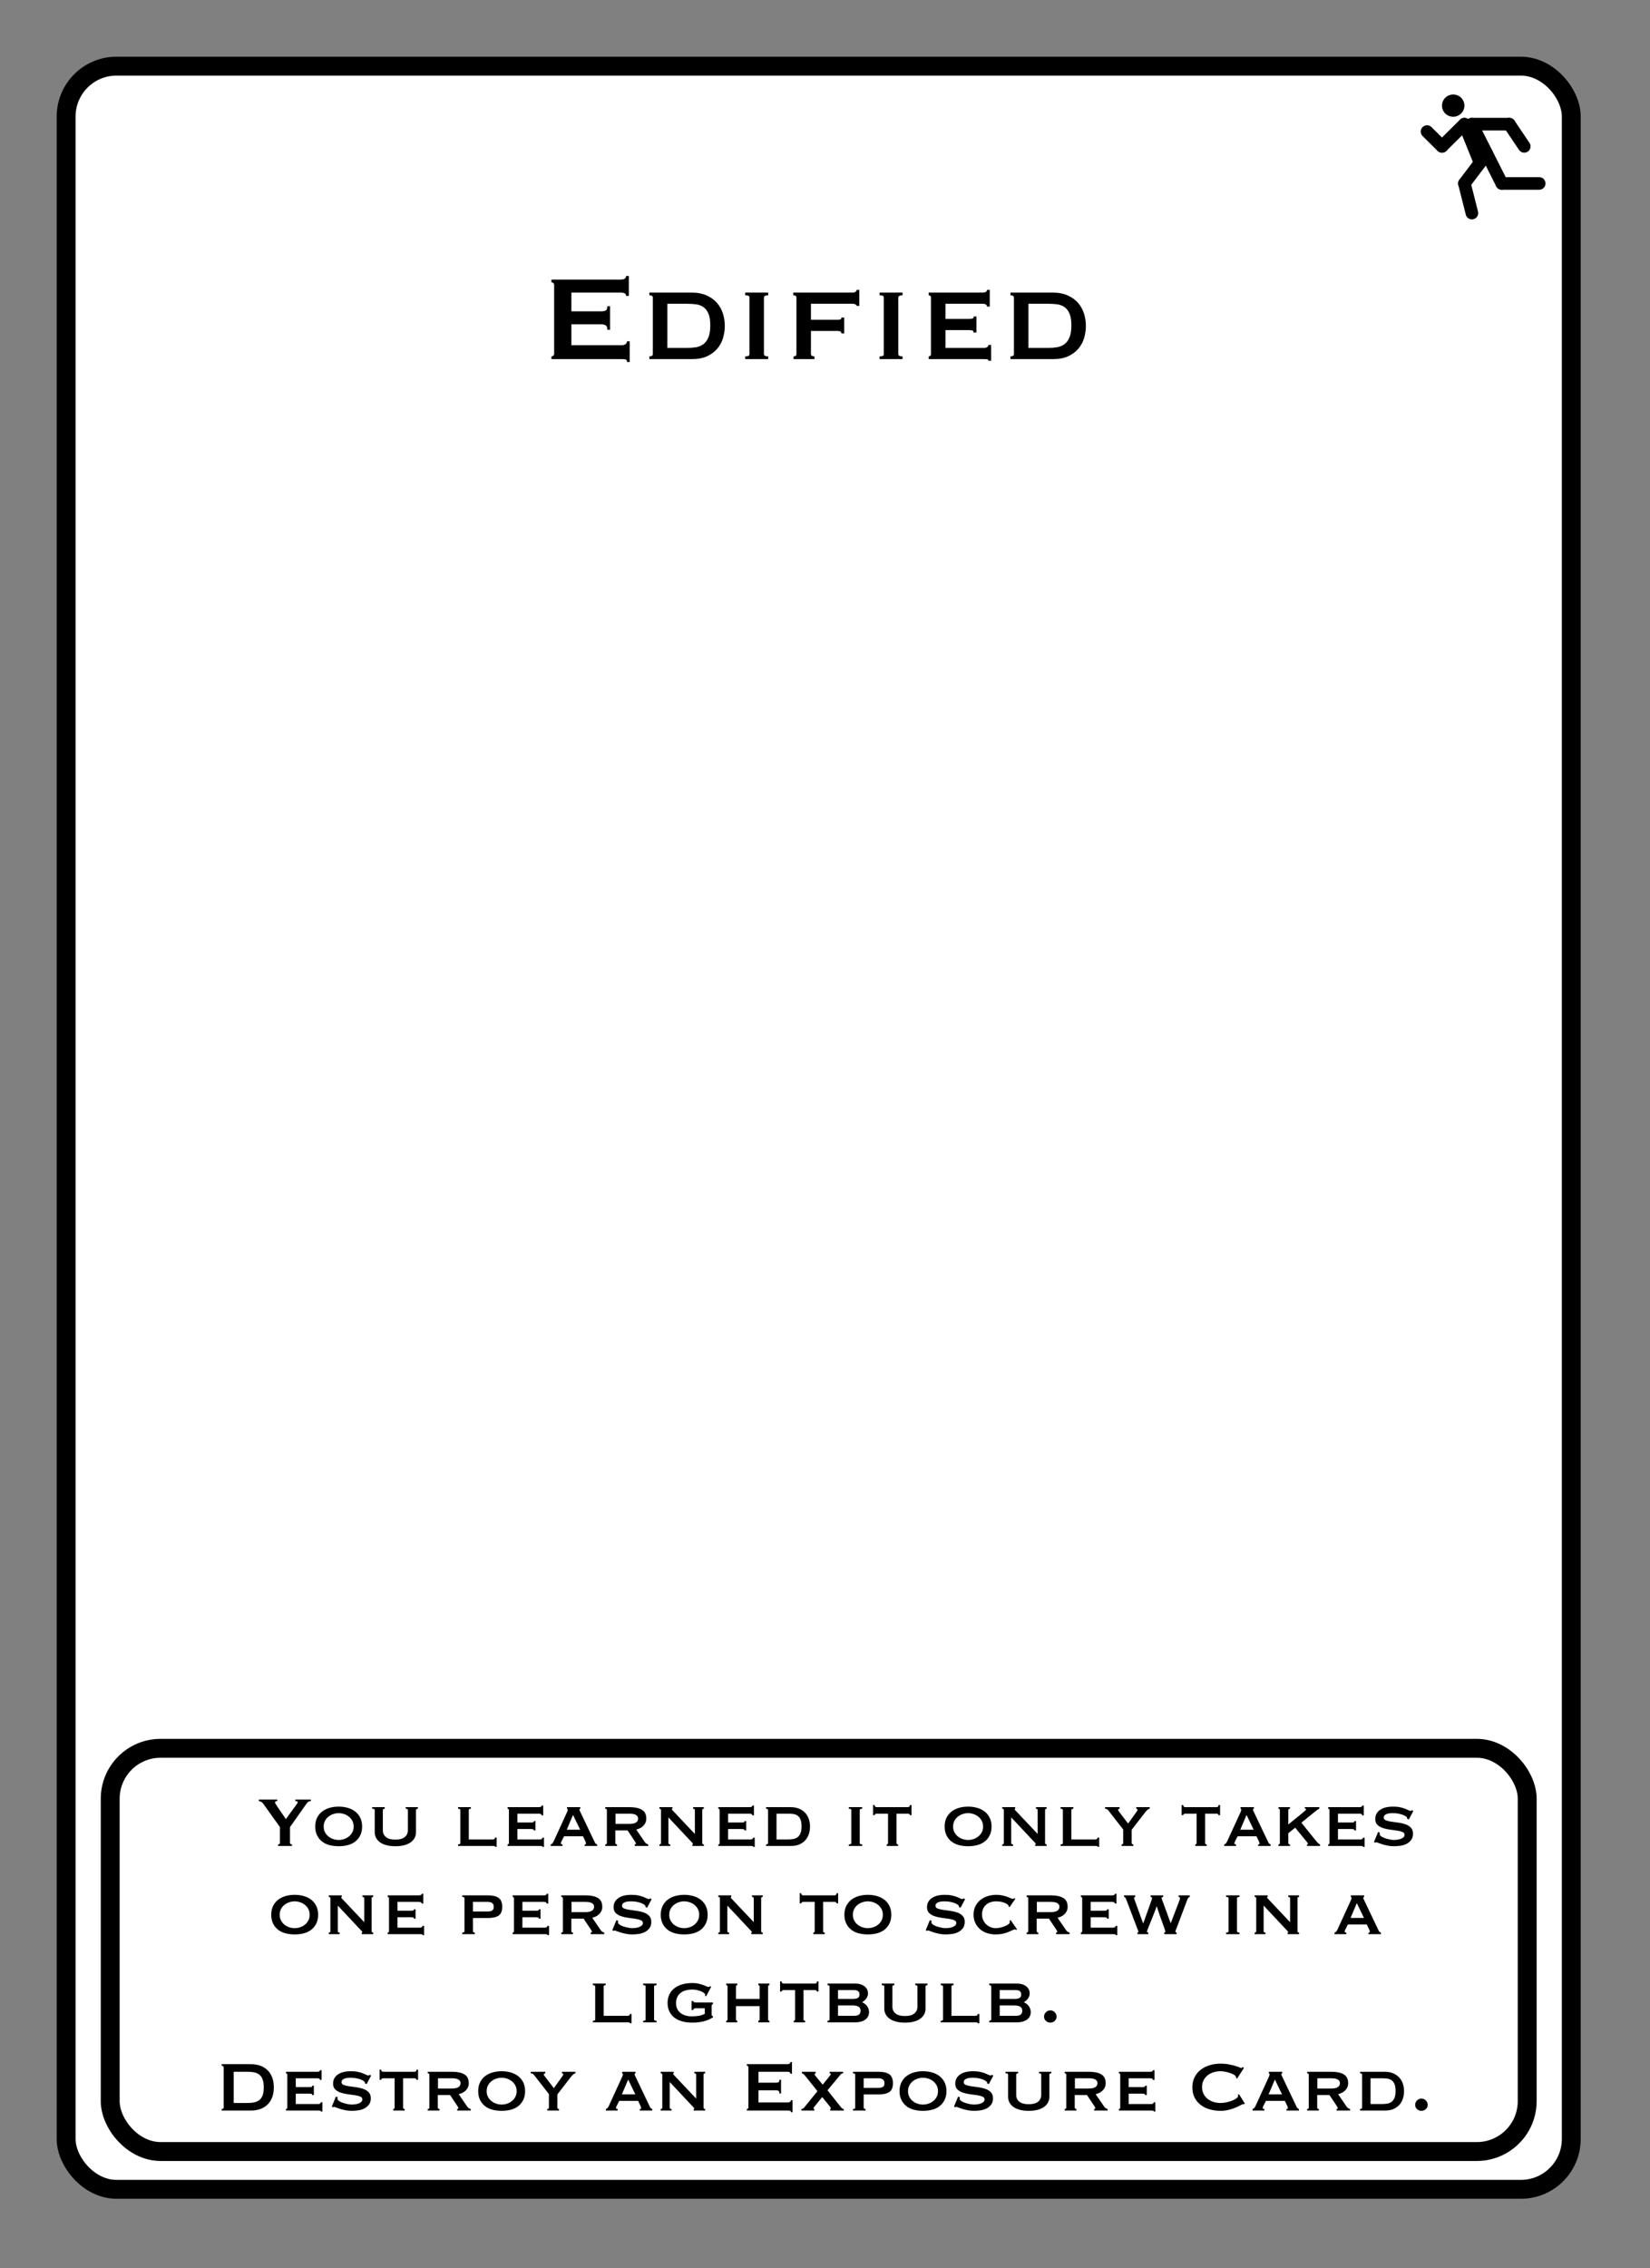 <?xml version="1.0" encoding="UTF-8"?>
<svg width="262px" height="360px" viewBox="0 0 262 360" version="1.1" xmlns="http://www.w3.org/2000/svg" xmlns:xlink="http://www.w3.org/1999/xlink">
    <rect x="0" y="0" width="262" height="360" fill="#808080" stroke="none"/>
    <title>Edified</title>
    <g id="Edified" stroke="none" stroke-width="1" fill="none" fill-rule="evenodd">
        <g id="Group" transform="translate(9, 9)" fill="#FFFFFF" stroke="#000000" stroke-width="3">
            <g id="Rectangle">
                <rect x="1.5" y="1.5" width="239" height="337" rx="8"></rect>
            </g>
        </g>
        <path d="M99.992,57.456 L99.992,54.168 L99.56,54.168 C99.56,54.36 99.484,54.512 99.332,54.624 C99.18,54.736 98.984,54.792 98.744,54.792 L98.744,54.792 L90.728,54.792 L90.728,51.48 L95.432,51.48 C95.752,51.48 96,51.532 96.176,51.636 C96.352,51.74 96.44,51.976 96.44,52.344 L96.44,52.344 L96.872,52.344 L96.872,48.6 L96.44,48.6 C96.44,48.968 96.352,49.196 96.176,49.284 C96,49.372 95.752,49.416 95.432,49.416 L95.432,49.416 L90.728,49.416 L90.728,46.44 L98.504,46.44 C98.84,46.44 99.076,46.484 99.212,46.572 C99.348,46.66 99.416,46.792 99.416,46.968 L99.416,46.968 L99.848,46.968 L99.848,43.8 L99.416,43.8 C99.416,43.976 99.348,44.116 99.212,44.22 C99.076,44.324 98.84,44.376 98.504,44.376 L98.504,44.376 L87.56,44.376 L87.56,44.808 C87.672,44.808 87.772,44.844 87.86,44.916 C87.948,44.988 87.992,45.096 87.992,45.24 L87.992,45.24 L87.992,56.136 C87.992,56.28 87.948,56.388 87.86,56.46 C87.772,56.532 87.672,56.568 87.56,56.568 L87.56,56.568 L87.56,57 L98.744,57 C98.984,57 99.18,57.016 99.332,57.048 C99.484,57.08 99.56,57.216 99.56,57.456 L99.56,57.456 L99.992,57.456 Z M109.88,57 C110.824,57 111.624,56.848 112.28,56.544 C112.936,56.24 113.472,55.844 113.888,55.356 C114.304,54.868 114.608,54.308 114.8,53.676 C114.992,53.044 115.088,52.392 115.088,51.72 C115.088,51.048 114.988,50.396 114.788,49.764 C114.588,49.132 114.276,48.572 113.852,48.084 C113.428,47.596 112.88,47.2 112.208,46.896 C111.536,46.592 110.728,46.44 109.784,46.44 L109.784,46.44 L103.112,46.44 L103.112,46.872 C103.48,46.872 103.664,46.992 103.664,47.232 L103.664,47.232 L103.664,56.208 C103.664,56.448 103.48,56.568 103.112,56.568 L103.112,56.568 L103.112,57 L109.88,57 Z M109.088,55.224 L105.968,55.224 L105.968,48.216 L109.088,48.216 C109.584,48.216 110.056,48.244 110.504,48.3 C110.952,48.356 111.344,48.5 111.68,48.732 C112.016,48.964 112.284,49.308 112.484,49.764 C112.684,50.22 112.784,50.848 112.784,51.648 C112.784,52.448 112.684,53.084 112.484,53.556 C112.284,54.028 112.016,54.388 111.68,54.636 C111.344,54.884 110.952,55.044 110.504,55.116 C110.056,55.188 109.584,55.224 109.088,55.224 L109.088,55.224 Z M121.976,57 L121.976,56.568 C121.528,56.568 121.304,56.448 121.304,56.208 L121.304,56.208 L121.304,47.232 C121.304,46.992 121.528,46.872 121.976,46.872 L121.976,46.872 L121.976,46.44 L118.328,46.44 L118.328,46.872 C118.584,46.872 118.76,46.9 118.856,46.956 C118.952,47.012 119,47.104 119,47.232 L119,47.232 L119,56.208 C119,56.336 118.952,56.428 118.856,56.484 C118.76,56.54 118.584,56.568 118.328,56.568 L118.328,56.568 L118.328,57 L121.976,57 Z M129.32,57 L129.32,56.568 C129.176,56.568 129.048,56.54 128.936,56.484 C128.824,56.428 128.768,56.336 128.768,56.208 L128.768,56.208 L128.768,52.536 L132.992,52.536 C133.264,52.536 133.432,52.568 133.496,52.632 C133.56,52.696 133.6,52.792 133.616,52.92 L133.616,52.92 L134.048,52.92 L134.048,50.4 L133.616,50.4 C133.6,50.528 133.56,50.62 133.496,50.676 C133.432,50.732 133.264,50.76 132.992,50.76 L132.992,50.76 L128.768,50.76 L128.768,48.216 L135.272,48.216 C135.544,48.216 135.736,48.252 135.848,48.324 C135.96,48.396 136.016,48.472 136.016,48.552 L136.016,48.552 L136.448,48.552 L136.448,46.008 L136.016,46.008 C136.016,46.136 135.96,46.24 135.848,46.32 C135.736,46.4 135.544,46.44 135.272,46.44 L135.272,46.44 L125.96,46.44 L125.96,46.872 C126.296,46.872 126.464,46.992 126.464,47.232 L126.464,47.232 L126.464,56.208 C126.464,56.448 126.312,56.568 126.008,56.568 L126.008,56.568 L126.008,57 L129.32,57 Z M143.312,57 L143.312,56.568 C142.864,56.568 142.64,56.448 142.64,56.208 L142.64,56.208 L142.64,47.232 C142.64,46.992 142.864,46.872 143.312,46.872 L143.312,46.872 L143.312,46.44 L139.664,46.44 L139.664,46.872 C139.92,46.872 140.096,46.9 140.192,46.956 C140.288,47.012 140.336,47.104 140.336,47.232 L140.336,47.232 L140.336,56.208 C140.336,56.336 140.288,56.428 140.192,56.484 C140.096,56.54 139.92,56.568 139.664,56.568 L139.664,56.568 L139.664,57 L143.312,57 Z M157.376,57.264 L157.376,54.744 L156.944,54.744 C156.944,54.888 156.88,55.004 156.752,55.092 C156.624,55.18 156.464,55.224 156.272,55.224 L156.272,55.224 L150.128,55.224 L150.128,52.392 L153.632,52.392 C153.952,52.392 154.2,52.412 154.376,52.452 C154.552,52.492 154.616,52.6 154.568,52.776 L154.568,52.776 L155.048,52.776 L155.048,50.232 L154.616,50.232 C154.616,50.408 154.552,50.516 154.424,50.556 C154.296,50.596 154.096,50.616 153.824,50.616 L153.824,50.616 L150.128,50.616 L150.128,48.216 L155.984,48.216 C156.48,48.216 156.728,48.368 156.728,48.672 L156.728,48.672 L157.16,48.672 L157.16,46.008 L156.728,46.008 C156.728,46.296 156.48,46.44 155.984,46.44 L155.984,46.44 L147.464,46.44 L147.464,46.872 C147.544,46.872 147.624,46.9 147.704,46.956 C147.784,47.012 147.824,47.104 147.824,47.232 L147.824,47.232 L147.824,56.208 C147.824,56.336 147.784,56.428 147.704,56.484 C147.624,56.54 147.544,56.568 147.464,56.568 L147.464,56.568 L147.464,57 L156.272,57 C156.464,57 156.624,57.008 156.752,57.024 C156.88,57.04 156.944,57.12 156.944,57.264 L156.944,57.264 L157.376,57.264 Z M167.216,57 C168.16,57 168.96,56.848 169.616,56.544 C170.272,56.24 170.808,55.844 171.224,55.356 C171.64,54.868 171.944,54.308 172.136,53.676 C172.328,53.044 172.424,52.392 172.424,51.72 C172.424,51.048 172.324,50.396 172.124,49.764 C171.924,49.132 171.612,48.572 171.188,48.084 C170.764,47.596 170.216,47.2 169.544,46.896 C168.872,46.592 168.064,46.44 167.12,46.44 L167.12,46.44 L160.448,46.44 L160.448,46.872 C160.816,46.872 161,46.992 161,47.232 L161,47.232 L161,56.208 C161,56.448 160.816,56.568 160.448,56.568 L160.448,56.568 L160.448,57 L167.216,57 Z M166.424,55.224 L163.304,55.224 L163.304,48.216 L166.424,48.216 C166.92,48.216 167.392,48.244 167.84,48.3 C168.288,48.356 168.68,48.5 169.016,48.732 C169.352,48.964 169.62,49.308 169.82,49.764 C170.02,50.22 170.12,50.848 170.12,51.648 C170.12,52.448 170.02,53.084 169.82,53.556 C169.62,54.028 169.352,54.388 169.016,54.636 C168.68,54.884 168.288,55.044 167.84,55.116 C167.392,55.188 166.92,55.224 166.424,55.224 L166.424,55.224 Z" fill="#000000" fill-rule="nonzero"></path>
        <g id="Group" transform="translate(226, 15)">
            <g id="Running-Man" transform="translate(9.5, 10) scale(-1, 1) translate(-9.5, -10) ">
                <ellipse id="Oval" fill="#000000" cx="14.25" cy="1.765" rx="1.781" ry="1.765"></ellipse>
                <line x1="12.469" y1="14.118" x2="11.281" y2="18.824" id="Line" stroke="#000000" stroke-width="2" stroke-linecap="round"></line>
                <line x1="11.281" y1="4.706" x2="6.531" y2="14.118" id="Line-Copy-2" stroke="#000000" stroke-width="2" stroke-linecap="round"></line>
                <line x1="12.469" y1="4.706" x2="10.094" y2="10.588" id="Line-Copy-4" stroke="#000000" stroke-width="2" stroke-linecap="round"></line>
                <line x1="0.594" y1="14.118" x2="6.531" y2="14.118" id="Line-Copy-3" stroke="#000000" stroke-width="2" stroke-linecap="round"></line>
                <line x1="8.906" y1="9.412" x2="12.469" y2="14.118" id="Line-Copy" stroke="#000000" stroke-width="2" stroke-linecap="round"></line>
                <line x1="5.344" y1="4.706" x2="11.281" y2="4.706" id="Line-Copy-5" stroke="#000000" stroke-width="2" stroke-linecap="round"></line>
                <line x1="16.031" y1="8.235" x2="12.469" y2="4.706" id="Line-Copy-7" stroke="#000000" stroke-width="2" stroke-linecap="round"></line>
                <line x1="16.031" y1="8.235" x2="18.406" y2="5.882" id="Line-Copy-8" stroke="#000000" stroke-width="2" stroke-linecap="round"></line>
                <line x1="5.344" y1="4.706" x2="2.969" y2="8.235" id="Line-Copy-6" stroke="#000000" stroke-width="2" stroke-linecap="round"></line>
            </g>
        </g>
        <rect id="Rectangle" stroke="#000000" stroke-width="3" x="17.5" y="277.5" width="225" height="64" rx="8"></rect>
        <path d="M46.37,293 L46.37,292.748 C46.155,292.748 46.048,292.664 46.048,292.496 L46.048,292.496 L46.048,290.004 L48.428,286.63 C48.54,286.462 48.636,286.329 48.715,286.231 C48.794,286.133 48.869,286.058 48.939,286.007 C49.009,285.956 49.077,285.923 49.142,285.909 C49.207,285.895 49.277,285.888 49.352,285.888 L49.352,285.888 L49.352,285.636 L46.902,285.636 L46.902,285.888 C46.977,285.888 47.058,285.897 47.147,285.916 C47.236,285.935 47.28,285.977 47.28,286.042 C47.28,286.098 47.257,286.159 47.21,286.224 C47.163,286.289 47.103,286.378 47.028,286.49 L47.028,286.49 L45.39,288.744 C45.269,288.548 45.11,288.31 44.914,288.03 C44.718,287.75 44.529,287.477 44.347,287.211 C44.165,286.945 44.006,286.707 43.871,286.497 C43.736,286.287 43.668,286.154 43.668,286.098 C43.668,286.005 43.705,285.946 43.78,285.923 C43.855,285.9 43.934,285.888 44.018,285.888 L44.018,285.888 L44.018,285.636 L41.106,285.636 L41.106,285.888 C41.199,285.888 41.314,285.921 41.449,285.986 C41.584,286.051 41.685,286.131 41.75,286.224 L41.75,286.224 L44.452,290.004 L44.452,292.496 C44.452,292.58 44.424,292.643 44.368,292.685 C44.312,292.727 44.242,292.748 44.158,292.748 L44.158,292.748 L44.158,293 L46.37,293 Z M53.776,293.042 C54.289,293.042 54.772,292.984 55.225,292.867 C55.678,292.75 56.072,292.561 56.408,292.3 C56.744,292.039 57.01,291.71 57.206,291.313 C57.402,290.916 57.5,290.452 57.5,289.92 C57.5,289.388 57.402,288.924 57.206,288.527 C57.01,288.13 56.744,287.801 56.408,287.54 C56.072,287.279 55.678,287.083 55.225,286.952 C54.772,286.821 54.289,286.756 53.776,286.756 C53.263,286.756 52.78,286.821 52.327,286.952 C51.874,287.083 51.48,287.279 51.144,287.54 C50.808,287.801 50.542,288.13 50.346,288.527 C50.15,288.924 50.052,289.388 50.052,289.92 C50.052,290.452 50.15,290.916 50.346,291.313 C50.542,291.71 50.808,292.039 51.144,292.3 C51.48,292.561 51.874,292.75 52.327,292.867 C52.78,292.984 53.263,293.042 53.776,293.042 Z M53.776,292.048 C53.477,292.048 53.186,291.999 52.901,291.901 C52.616,291.803 52.362,291.663 52.138,291.481 C51.914,291.299 51.734,291.077 51.599,290.816 C51.464,290.555 51.396,290.256 51.396,289.92 C51.396,289.584 51.464,289.285 51.599,289.024 C51.734,288.763 51.914,288.541 52.138,288.359 C52.362,288.177 52.616,288.037 52.901,287.939 C53.186,287.841 53.477,287.792 53.776,287.792 C54.075,287.792 54.366,287.841 54.651,287.939 C54.936,288.037 55.19,288.177 55.414,288.359 C55.638,288.541 55.818,288.763 55.953,289.024 C56.088,289.285 56.156,289.584 56.156,289.92 C56.156,290.256 56.088,290.555 55.953,290.816 C55.818,291.077 55.638,291.299 55.414,291.481 C55.19,291.663 54.936,291.803 54.651,291.901 C54.366,291.999 54.075,292.048 53.776,292.048 Z M62.778,293.042 C63.338,293.042 63.826,292.984 64.241,292.867 C64.656,292.75 64.997,292.589 65.263,292.384 C65.529,292.179 65.727,291.943 65.858,291.677 C65.989,291.411 66.054,291.133 66.054,290.844 L66.054,290.844 L66.054,287.302 C66.054,287.162 66.157,287.092 66.362,287.092 L66.362,287.092 L66.362,286.84 L64.416,286.84 L64.416,287.092 C64.649,287.092 64.766,287.162 64.766,287.302 L64.766,287.302 L64.766,290.508 C64.766,290.956 64.603,291.315 64.276,291.586 C63.949,291.857 63.45,291.992 62.778,291.992 C62.106,291.992 61.607,291.857 61.28,291.586 C60.953,291.315 60.79,290.956 60.79,290.508 L60.79,290.508 L60.79,287.302 C60.79,287.162 60.893,287.092 61.098,287.092 L61.098,287.092 L61.098,286.84 L59.096,286.84 L59.096,287.092 C59.255,287.092 59.362,287.108 59.418,287.141 C59.474,287.174 59.502,287.227 59.502,287.302 L59.502,287.302 L59.502,290.844 C59.502,291.133 59.567,291.411 59.698,291.677 C59.829,291.943 60.027,292.179 60.293,292.384 C60.559,292.589 60.9,292.75 61.315,292.867 C61.73,292.984 62.218,293.042 62.778,293.042 Z M78.864,293.14 L78.864,291.67 L78.612,291.67 C78.612,291.763 78.575,291.836 78.5,291.887 C78.425,291.938 78.332,291.964 78.22,291.964 L78.22,291.964 L74.44,291.964 L74.44,287.302 C74.44,287.162 74.547,287.092 74.762,287.092 L74.762,287.092 L74.762,286.84 L72.732,286.84 L72.732,287.092 C72.975,287.092 73.096,287.162 73.096,287.302 L73.096,287.302 L73.096,292.538 C73.096,292.678 72.975,292.748 72.732,292.748 L72.732,292.748 L72.732,293 L78.22,293 C78.332,293 78.425,293.005 78.5,293.014 C78.575,293.023 78.612,293.065 78.612,293.14 L78.612,293.14 L78.864,293.14 Z M86.382,293.154 L86.382,291.684 L86.13,291.684 C86.13,291.768 86.093,291.836 86.018,291.887 C85.943,291.938 85.85,291.964 85.738,291.964 L85.738,291.964 L82.154,291.964 L82.154,290.312 L84.198,290.312 C84.385,290.312 84.529,290.324 84.632,290.347 C84.735,290.37 84.772,290.433 84.744,290.536 L84.744,290.536 L85.024,290.536 L85.024,289.052 L84.772,289.052 C84.772,289.155 84.735,289.218 84.66,289.241 C84.585,289.264 84.469,289.276 84.31,289.276 L84.31,289.276 L82.154,289.276 L82.154,287.876 L85.57,287.876 C85.859,287.876 86.004,287.965 86.004,288.142 L86.004,288.142 L86.256,288.142 L86.256,286.588 L86.004,286.588 C86.004,286.756 85.859,286.84 85.57,286.84 L85.57,286.84 L80.6,286.84 L80.6,287.092 C80.647,287.092 80.693,287.108 80.74,287.141 C80.787,287.174 80.81,287.227 80.81,287.302 L80.81,287.302 L80.81,292.538 C80.81,292.613 80.787,292.666 80.74,292.699 C80.693,292.732 80.647,292.748 80.6,292.748 L80.6,292.748 L80.6,293 L85.738,293 C85.85,293 85.943,293.005 86.018,293.014 C86.093,293.023 86.13,293.07 86.13,293.154 L86.13,293.154 L86.382,293.154 Z M89.322,293 L89.322,292.748 C89.238,292.748 89.173,292.739 89.126,292.72 C89.079,292.701 89.056,292.655 89.056,292.58 C89.056,292.533 89.068,292.48 89.091,292.419 C89.114,292.358 89.145,292.291 89.182,292.216 L89.182,292.216 L89.574,291.46 L92.57,291.46 L92.948,292.258 C92.976,292.333 92.999,292.393 93.018,292.44 C93.037,292.487 93.046,292.538 93.046,292.594 C93.046,292.669 93.02,292.72 92.969,292.748 C92.918,292.776 92.869,292.79 92.822,292.79 L92.822,292.79 L92.822,293 L94.81,293 L94.81,292.748 C94.745,292.729 94.684,292.701 94.628,292.664 C94.572,292.627 94.521,292.566 94.474,292.482 L94.474,292.482 L92.206,287.722 C92.159,287.619 92.115,287.528 92.073,287.449 C92.031,287.37 92.01,287.302 92.01,287.246 C92.01,287.181 92.026,287.143 92.059,287.134 C92.092,287.125 92.122,287.111 92.15,287.092 L92.15,287.092 L92.15,286.84 L90.036,286.84 L90.036,287.092 C90.064,287.111 90.09,287.127 90.113,287.141 C90.136,287.155 90.148,287.19 90.148,287.246 C90.148,287.321 90.132,287.398 90.099,287.477 C90.066,287.556 90.022,287.661 89.966,287.792 L89.966,287.792 L87.88,292.342 C87.843,292.417 87.789,292.498 87.719,292.587 C87.649,292.676 87.558,292.729 87.446,292.748 L87.446,292.748 L87.446,293 L89.322,293 Z M92.122,290.424 L89.994,290.424 L90.988,288.072 L92.122,290.424 Z M97.974,293 L97.974,292.748 C97.918,292.748 97.86,292.732 97.799,292.699 C97.738,292.666 97.708,292.613 97.708,292.538 L97.708,292.538 L97.708,290.536 L99.654,290.536 L100.76,292.188 C100.9,292.384 100.97,292.529 100.97,292.622 C100.97,292.706 100.909,292.748 100.788,292.748 L100.788,292.748 L100.788,293 L102.93,293 L102.93,292.748 C102.827,292.72 102.732,292.68 102.643,292.629 C102.554,292.578 102.473,292.501 102.398,292.398 L102.398,292.398 L101.026,290.396 C101.222,290.349 101.413,290.282 101.6,290.193 C101.787,290.104 101.957,289.988 102.111,289.843 C102.265,289.698 102.389,289.528 102.482,289.332 C102.575,289.136 102.622,288.912 102.622,288.66 C102.622,287.997 102.389,287.528 101.922,287.253 C101.455,286.978 100.807,286.84 99.976,286.84 L99.976,286.84 L96.112,286.84 L96.112,287.092 C96.28,287.092 96.364,287.162 96.364,287.302 L96.364,287.302 L96.364,292.538 C96.364,292.678 96.28,292.748 96.112,292.748 L96.112,292.748 L96.112,293 L97.974,293 Z M99.948,289.5 L97.736,289.5 L97.736,287.876 L99.948,287.876 C100.424,287.876 100.772,287.944 100.991,288.079 C101.21,288.214 101.32,288.399 101.32,288.632 C101.32,289.211 100.863,289.5 99.948,289.5 L99.948,289.5 Z M106.43,293 L106.43,292.748 C106.234,292.748 106.136,292.678 106.136,292.538 L106.136,292.538 L106.136,288.464 L109.608,292.16 C109.72,292.281 109.82,292.389 109.909,292.482 C109.998,292.575 110.042,292.641 110.042,292.678 C110.042,292.725 110.009,292.748 109.944,292.748 L109.944,292.748 L109.944,293 L111.764,293 L111.764,292.748 C111.596,292.748 111.512,292.678 111.512,292.538 L111.512,292.538 L111.512,287.302 C111.512,287.162 111.596,287.092 111.764,287.092 L111.764,287.092 L111.764,286.84 L110.056,286.84 L110.056,287.092 C110.243,287.092 110.336,287.162 110.336,287.302 L110.336,287.302 L110.336,291.096 L106.976,287.54 C106.771,287.335 106.668,287.209 106.668,287.162 C106.668,287.125 106.701,287.101 106.766,287.092 L106.766,287.092 L106.766,286.84 L104.708,286.84 L104.708,287.092 C104.876,287.092 104.96,287.162 104.96,287.302 L104.96,287.302 L104.96,292.538 C104.96,292.678 104.876,292.748 104.708,292.748 L104.708,292.748 L104.708,293 L106.43,293 Z M119.842,293.154 L119.842,291.684 L119.59,291.684 C119.59,291.768 119.553,291.836 119.478,291.887 C119.403,291.938 119.31,291.964 119.198,291.964 L119.198,291.964 L115.614,291.964 L115.614,290.312 L117.658,290.312 C117.845,290.312 117.989,290.324 118.092,290.347 C118.195,290.37 118.232,290.433 118.204,290.536 L118.204,290.536 L118.484,290.536 L118.484,289.052 L118.232,289.052 C118.232,289.155 118.195,289.218 118.12,289.241 C118.045,289.264 117.929,289.276 117.77,289.276 L117.77,289.276 L115.614,289.276 L115.614,287.876 L119.03,287.876 C119.319,287.876 119.464,287.965 119.464,288.142 L119.464,288.142 L119.716,288.142 L119.716,286.588 L119.464,286.588 C119.464,286.756 119.319,286.84 119.03,286.84 L119.03,286.84 L114.06,286.84 L114.06,287.092 C114.107,287.092 114.153,287.108 114.2,287.141 C114.247,287.174 114.27,287.227 114.27,287.302 L114.27,287.302 L114.27,292.538 C114.27,292.613 114.247,292.666 114.2,292.699 C114.153,292.732 114.107,292.748 114.06,292.748 L114.06,292.748 L114.06,293 L119.198,293 C119.31,293 119.403,293.005 119.478,293.014 C119.553,293.023 119.59,293.07 119.59,293.154 L119.59,293.154 L119.842,293.154 Z M125.582,293 C126.133,293 126.599,292.911 126.982,292.734 C127.365,292.557 127.677,292.326 127.92,292.041 C128.163,291.756 128.34,291.43 128.452,291.061 C128.564,290.692 128.62,290.312 128.62,289.92 C128.62,289.528 128.562,289.148 128.445,288.779 C128.328,288.41 128.146,288.084 127.899,287.799 C127.652,287.514 127.332,287.283 126.94,287.106 C126.548,286.929 126.077,286.84 125.526,286.84 L125.526,286.84 L121.634,286.84 L121.634,287.092 C121.849,287.092 121.956,287.162 121.956,287.302 L121.956,287.302 L121.956,292.538 C121.956,292.678 121.849,292.748 121.634,292.748 L121.634,292.748 L121.634,293 L125.582,293 Z M125.12,291.964 L123.3,291.964 L123.3,287.876 L125.12,287.876 C125.409,287.876 125.685,287.892 125.946,287.925 C126.207,287.958 126.436,288.042 126.632,288.177 C126.828,288.312 126.984,288.513 127.101,288.779 C127.218,289.045 127.276,289.411 127.276,289.878 C127.276,290.345 127.218,290.716 127.101,290.991 C126.984,291.266 126.828,291.476 126.632,291.621 C126.436,291.766 126.207,291.859 125.946,291.901 C125.685,291.943 125.409,291.964 125.12,291.964 L125.12,291.964 Z M136.908,293 L136.908,292.748 C136.647,292.748 136.516,292.678 136.516,292.538 L136.516,292.538 L136.516,287.302 C136.516,287.162 136.647,287.092 136.908,287.092 L136.908,287.092 L136.908,286.84 L134.78,286.84 L134.78,287.092 C134.929,287.092 135.032,287.108 135.088,287.141 C135.144,287.174 135.172,287.227 135.172,287.302 L135.172,287.302 L135.172,292.538 C135.172,292.613 135.144,292.666 135.088,292.699 C135.032,292.732 134.929,292.748 134.78,292.748 L134.78,292.748 L134.78,293 L136.908,293 Z M142.606,293 L142.606,292.748 C142.438,292.748 142.354,292.678 142.354,292.538 L142.354,292.538 L142.354,287.876 L144.174,287.876 C144.249,287.876 144.319,287.895 144.384,287.932 C144.449,287.969 144.482,288.03 144.482,288.114 L144.482,288.114 L144.734,288.114 L144.734,286.504 L144.482,286.504 C144.482,286.635 144.449,286.723 144.384,286.77 C144.319,286.817 144.249,286.84 144.174,286.84 L144.174,286.84 L139.19,286.84 C139.115,286.84 139.045,286.817 138.98,286.77 C138.915,286.723 138.882,286.635 138.882,286.504 L138.882,286.504 L138.63,286.504 L138.63,288.114 L138.882,288.114 C138.882,288.03 138.915,287.969 138.98,287.932 C139.045,287.895 139.115,287.876 139.19,287.876 L139.19,287.876 L141.01,287.876 L141.01,292.538 C141.01,292.613 140.987,292.666 140.94,292.699 C140.893,292.732 140.847,292.748 140.8,292.748 L140.8,292.748 L140.8,293 L142.606,293 Z M153.722,293.042 C154.235,293.042 154.718,292.984 155.171,292.867 C155.624,292.75 156.018,292.561 156.354,292.3 C156.69,292.039 156.956,291.71 157.152,291.313 C157.348,290.916 157.446,290.452 157.446,289.92 C157.446,289.388 157.348,288.924 157.152,288.527 C156.956,288.13 156.69,287.801 156.354,287.54 C156.018,287.279 155.624,287.083 155.171,286.952 C154.718,286.821 154.235,286.756 153.722,286.756 C153.209,286.756 152.726,286.821 152.273,286.952 C151.82,287.083 151.426,287.279 151.09,287.54 C150.754,287.801 150.488,288.13 150.292,288.527 C150.096,288.924 149.998,289.388 149.998,289.92 C149.998,290.452 150.096,290.916 150.292,291.313 C150.488,291.71 150.754,292.039 151.09,292.3 C151.426,292.561 151.82,292.75 152.273,292.867 C152.726,292.984 153.209,293.042 153.722,293.042 Z M153.722,292.048 C153.423,292.048 153.132,291.999 152.847,291.901 C152.562,291.803 152.308,291.663 152.084,291.481 C151.86,291.299 151.68,291.077 151.545,290.816 C151.41,290.555 151.342,290.256 151.342,289.92 C151.342,289.584 151.41,289.285 151.545,289.024 C151.68,288.763 151.86,288.541 152.084,288.359 C152.308,288.177 152.562,288.037 152.847,287.939 C153.132,287.841 153.423,287.792 153.722,287.792 C154.021,287.792 154.312,287.841 154.597,287.939 C154.882,288.037 155.136,288.177 155.36,288.359 C155.584,288.541 155.764,288.763 155.899,289.024 C156.034,289.285 156.102,289.584 156.102,289.92 C156.102,290.256 156.034,290.555 155.899,290.816 C155.764,291.077 155.584,291.299 155.36,291.481 C155.136,291.663 154.882,291.803 154.597,291.901 C154.312,291.999 154.021,292.048 153.722,292.048 Z M160.862,293 L160.862,292.748 C160.666,292.748 160.568,292.678 160.568,292.538 L160.568,292.538 L160.568,288.464 L164.04,292.16 C164.152,292.281 164.252,292.389 164.341,292.482 C164.43,292.575 164.474,292.641 164.474,292.678 C164.474,292.725 164.441,292.748 164.376,292.748 L164.376,292.748 L164.376,293 L166.196,293 L166.196,292.748 C166.028,292.748 165.944,292.678 165.944,292.538 L165.944,292.538 L165.944,287.302 C165.944,287.162 166.028,287.092 166.196,287.092 L166.196,287.092 L166.196,286.84 L164.488,286.84 L164.488,287.092 C164.675,287.092 164.768,287.162 164.768,287.302 L164.768,287.302 L164.768,291.096 L161.408,287.54 C161.203,287.335 161.1,287.209 161.1,287.162 C161.1,287.125 161.133,287.101 161.198,287.092 L161.198,287.092 L161.198,286.84 L159.14,286.84 L159.14,287.092 C159.308,287.092 159.392,287.162 159.392,287.302 L159.392,287.302 L159.392,292.538 C159.392,292.678 159.308,292.748 159.14,292.748 L159.14,292.748 L159.14,293 L160.862,293 Z M174.54,293.14 L174.54,291.67 L174.288,291.67 C174.288,291.763 174.251,291.836 174.176,291.887 C174.101,291.938 174.008,291.964 173.896,291.964 L173.896,291.964 L170.116,291.964 L170.116,287.302 C170.116,287.162 170.223,287.092 170.438,287.092 L170.438,287.092 L170.438,286.84 L168.408,286.84 L168.408,287.092 C168.651,287.092 168.772,287.162 168.772,287.302 L168.772,287.302 L168.772,292.538 C168.772,292.678 168.651,292.748 168.408,292.748 L168.408,292.748 L168.408,293 L173.896,293 C174.008,293 174.101,293.005 174.176,293.014 C174.251,293.023 174.288,293.065 174.288,293.14 L174.288,293.14 L174.54,293.14 Z M179.958,293 L179.958,292.748 C179.781,292.748 179.692,292.678 179.692,292.538 L179.692,292.538 L179.692,290.438 L181.834,287.666 C181.937,287.535 182.056,287.407 182.191,287.281 C182.326,287.155 182.45,287.092 182.562,287.092 L182.562,287.092 L182.562,286.84 L180.42,286.84 L180.42,287.092 C180.467,287.092 180.513,287.101 180.56,287.12 C180.607,287.139 180.63,287.185 180.63,287.26 C180.63,287.316 180.609,287.374 180.567,287.435 C180.525,287.496 180.462,287.587 180.378,287.708 L180.378,287.708 L179.132,289.444 L177.718,287.596 C177.671,287.531 177.629,287.475 177.592,287.428 C177.555,287.381 177.536,287.33 177.536,287.274 C177.536,287.218 177.564,287.174 177.62,287.141 C177.676,287.108 177.727,287.092 177.774,287.092 L177.774,287.092 L177.774,286.84 L175.464,286.84 L175.464,287.092 C175.548,287.092 175.637,287.111 175.73,287.148 C175.823,287.185 175.903,287.246 175.968,287.33 L175.968,287.33 L178.348,290.382 L178.348,292.538 C178.348,292.678 178.264,292.748 178.096,292.748 L178.096,292.748 L178.096,293 L179.958,293 Z M191.606,293 L191.606,292.748 C191.438,292.748 191.354,292.678 191.354,292.538 L191.354,292.538 L191.354,287.876 L193.174,287.876 C193.249,287.876 193.319,287.895 193.384,287.932 C193.449,287.969 193.482,288.03 193.482,288.114 L193.482,288.114 L193.734,288.114 L193.734,286.504 L193.482,286.504 C193.482,286.635 193.449,286.723 193.384,286.77 C193.319,286.817 193.249,286.84 193.174,286.84 L193.174,286.84 L188.19,286.84 C188.115,286.84 188.045,286.817 187.98,286.77 C187.915,286.723 187.882,286.635 187.882,286.504 L187.882,286.504 L187.63,286.504 L187.63,288.114 L187.882,288.114 C187.882,288.03 187.915,287.969 187.98,287.932 C188.045,287.895 188.115,287.876 188.19,287.876 L188.19,287.876 L190.01,287.876 L190.01,292.538 C190.01,292.613 189.987,292.666 189.94,292.699 C189.893,292.732 189.847,292.748 189.8,292.748 L189.8,292.748 L189.8,293 L191.606,293 Z M196.268,293 L196.268,292.748 C196.184,292.748 196.119,292.739 196.072,292.72 C196.025,292.701 196.002,292.655 196.002,292.58 C196.002,292.533 196.014,292.48 196.037,292.419 C196.06,292.358 196.091,292.291 196.128,292.216 L196.128,292.216 L196.52,291.46 L199.516,291.46 L199.894,292.258 C199.922,292.333 199.945,292.393 199.964,292.44 C199.983,292.487 199.992,292.538 199.992,292.594 C199.992,292.669 199.966,292.72 199.915,292.748 C199.864,292.776 199.815,292.79 199.768,292.79 L199.768,292.79 L199.768,293 L201.756,293 L201.756,292.748 C201.691,292.729 201.63,292.701 201.574,292.664 C201.518,292.627 201.467,292.566 201.42,292.482 L201.42,292.482 L199.152,287.722 C199.105,287.619 199.061,287.528 199.019,287.449 C198.977,287.37 198.956,287.302 198.956,287.246 C198.956,287.181 198.972,287.143 199.005,287.134 C199.038,287.125 199.068,287.111 199.096,287.092 L199.096,287.092 L199.096,286.84 L196.982,286.84 L196.982,287.092 C197.01,287.111 197.036,287.127 197.059,287.141 C197.082,287.155 197.094,287.19 197.094,287.246 C197.094,287.321 197.078,287.398 197.045,287.477 C197.012,287.556 196.968,287.661 196.912,287.792 L196.912,287.792 L194.826,292.342 C194.789,292.417 194.735,292.498 194.665,292.587 C194.595,292.676 194.504,292.729 194.392,292.748 L194.392,292.748 L194.392,293 L196.268,293 Z M199.068,290.424 L196.94,290.424 L197.934,288.072 L199.068,290.424 Z M204.836,293 L204.836,292.748 C204.659,292.748 204.57,292.678 204.57,292.538 L204.57,292.538 L204.57,290.97 L205.662,290.102 L207.384,292.202 C207.505,292.342 207.587,292.445 207.629,292.51 C207.671,292.575 207.692,292.627 207.692,292.664 C207.692,292.72 207.641,292.748 207.538,292.748 L207.538,292.748 L207.538,293 L209.61,293 L209.61,292.748 C209.479,292.711 209.349,292.62 209.218,292.475 C209.087,292.33 208.966,292.188 208.854,292.048 L208.854,292.048 L206.642,289.304 L208.98,287.414 C209.204,287.237 209.372,287.129 209.484,287.092 L209.484,287.092 L209.484,286.84 L207.174,286.84 L207.174,287.05 C207.221,287.05 207.27,287.064 207.321,287.092 C207.372,287.12 207.398,287.157 207.398,287.204 C207.398,287.241 207.309,287.337 207.132,287.491 C206.955,287.645 206.731,287.834 206.46,288.058 C206.189,288.282 205.886,288.527 205.55,288.793 C205.214,289.059 204.887,289.323 204.57,289.584 L204.57,289.584 L204.57,287.302 C204.57,287.162 204.659,287.092 204.836,287.092 L204.836,287.092 L204.836,286.84 L203.002,286.84 L203.002,287.092 C203.151,287.092 203.226,287.162 203.226,287.302 L203.226,287.302 L203.226,292.538 C203.226,292.678 203.151,292.748 203.002,292.748 L203.002,292.748 L203.002,293 L204.836,293 Z M216.68,293.154 L216.68,291.684 L216.428,291.684 C216.428,291.768 216.391,291.836 216.316,291.887 C216.241,291.938 216.148,291.964 216.036,291.964 L216.036,291.964 L212.452,291.964 L212.452,290.312 L214.496,290.312 C214.683,290.312 214.827,290.324 214.93,290.347 C215.033,290.37 215.07,290.433 215.042,290.536 L215.042,290.536 L215.322,290.536 L215.322,289.052 L215.07,289.052 C215.07,289.155 215.033,289.218 214.958,289.241 C214.883,289.264 214.767,289.276 214.608,289.276 L214.608,289.276 L212.452,289.276 L212.452,287.876 L215.868,287.876 C216.157,287.876 216.302,287.965 216.302,288.142 L216.302,288.142 L216.554,288.142 L216.554,286.588 L216.302,286.588 C216.302,286.756 216.157,286.84 215.868,286.84 L215.868,286.84 L210.898,286.84 L210.898,287.092 C210.945,287.092 210.991,287.108 211.038,287.141 C211.085,287.174 211.108,287.227 211.108,287.302 L211.108,287.302 L211.108,292.538 C211.108,292.613 211.085,292.666 211.038,292.699 C210.991,292.732 210.945,292.748 210.898,292.748 L210.898,292.748 L210.898,293 L216.036,293 C216.148,293 216.241,293.005 216.316,293.014 C216.391,293.023 216.428,293.07 216.428,293.154 L216.428,293.154 L216.68,293.154 Z M221.314,293.042 C221.631,293.042 221.97,293.019 222.329,292.972 C222.688,292.925 223.017,292.827 223.316,292.678 C223.615,292.529 223.864,292.323 224.065,292.062 C224.266,291.801 224.366,291.465 224.366,291.054 C224.366,290.643 224.252,290.321 224.023,290.088 C223.794,289.855 223.507,289.677 223.162,289.556 C222.817,289.435 222.443,289.348 222.042,289.297 C221.641,289.246 221.267,289.194 220.922,289.143 C220.577,289.092 220.29,289.022 220.061,288.933 C219.832,288.844 219.718,288.697 219.718,288.492 C219.718,288.361 219.755,288.252 219.83,288.163 C219.905,288.074 220.007,288.002 220.138,287.946 C220.269,287.89 220.418,287.85 220.586,287.827 C220.754,287.804 220.931,287.792 221.118,287.792 C221.603,287.792 222.042,287.848 222.434,287.96 C222.826,288.072 223.115,288.207 223.302,288.366 C223.377,288.422 223.419,288.478 223.428,288.534 L223.428,288.534 L223.456,288.702 L223.708,288.786 L224.408,287.47 L224.254,287.316 C224.198,287.344 224.151,287.37 224.114,287.393 C224.077,287.416 224.021,287.428 223.946,287.428 C223.881,287.428 223.78,287.393 223.645,287.323 C223.51,287.253 223.335,287.176 223.12,287.092 C222.905,287.008 222.642,286.931 222.329,286.861 C222.016,286.791 221.641,286.756 221.202,286.756 C220.306,286.756 219.611,286.933 219.116,287.288 C218.621,287.643 218.374,288.119 218.374,288.716 C218.374,289.117 218.488,289.428 218.717,289.647 C218.946,289.866 219.233,290.034 219.578,290.151 C219.923,290.268 220.297,290.352 220.698,290.403 C221.099,290.454 221.473,290.506 221.818,290.557 C222.163,290.608 222.45,290.681 222.679,290.774 C222.908,290.867 223.022,291.017 223.022,291.222 C223.022,291.399 222.957,291.542 222.826,291.649 C222.695,291.756 222.537,291.84 222.35,291.901 C222.163,291.962 221.974,292.001 221.783,292.02 C221.592,292.039 221.431,292.048 221.3,292.048 C221.16,292.048 220.966,292.025 220.719,291.978 C220.472,291.931 220.224,291.868 219.977,291.789 C219.73,291.71 219.517,291.612 219.34,291.495 C219.163,291.378 219.074,291.25 219.074,291.11 C219.074,291.063 219.076,291.019 219.081,290.977 C219.086,290.935 219.088,290.895 219.088,290.858 L219.088,290.858 L218.822,290.788 L218.178,292.356 L218.374,292.496 C218.421,292.44 218.477,292.412 218.542,292.412 C218.579,292.412 218.687,292.447 218.864,292.517 C219.041,292.587 219.258,292.662 219.515,292.741 C219.772,292.82 220.056,292.89 220.369,292.951 C220.682,293.012 220.997,293.042 221.314,293.042 Z M46.79,307.042 C47.303,307.042 47.786,306.984 48.239,306.867 C48.692,306.75 49.086,306.561 49.422,306.3 C49.758,306.039 50.024,305.71 50.22,305.313 C50.416,304.916 50.514,304.452 50.514,303.92 C50.514,303.388 50.416,302.924 50.22,302.527 C50.024,302.13 49.758,301.801 49.422,301.54 C49.086,301.279 48.692,301.083 48.239,300.952 C47.786,300.821 47.303,300.756 46.79,300.756 C46.277,300.756 45.794,300.821 45.341,300.952 C44.888,301.083 44.494,301.279 44.158,301.54 C43.822,301.801 43.556,302.13 43.36,302.527 C43.164,302.924 43.066,303.388 43.066,303.92 C43.066,304.452 43.164,304.916 43.36,305.313 C43.556,305.71 43.822,306.039 44.158,306.3 C44.494,306.561 44.888,306.75 45.341,306.867 C45.794,306.984 46.277,307.042 46.79,307.042 Z M46.79,306.048 C46.491,306.048 46.2,305.999 45.915,305.901 C45.63,305.803 45.376,305.663 45.152,305.481 C44.928,305.299 44.748,305.077 44.613,304.816 C44.478,304.555 44.41,304.256 44.41,303.92 C44.41,303.584 44.478,303.285 44.613,303.024 C44.748,302.763 44.928,302.541 45.152,302.359 C45.376,302.177 45.63,302.037 45.915,301.939 C46.2,301.841 46.491,301.792 46.79,301.792 C47.089,301.792 47.38,301.841 47.665,301.939 C47.95,302.037 48.204,302.177 48.428,302.359 C48.652,302.541 48.832,302.763 48.967,303.024 C49.102,303.285 49.17,303.584 49.17,303.92 C49.17,304.256 49.102,304.555 48.967,304.816 C48.832,305.077 48.652,305.299 48.428,305.481 C48.204,305.663 47.95,305.803 47.665,305.901 C47.38,305.999 47.089,306.048 46.79,306.048 Z M53.93,307 L53.93,306.748 C53.734,306.748 53.636,306.678 53.636,306.538 L53.636,306.538 L53.636,302.464 L57.108,306.16 C57.22,306.281 57.32,306.389 57.409,306.482 C57.498,306.575 57.542,306.641 57.542,306.678 C57.542,306.725 57.509,306.748 57.444,306.748 L57.444,306.748 L57.444,307 L59.264,307 L59.264,306.748 C59.096,306.748 59.012,306.678 59.012,306.538 L59.012,306.538 L59.012,301.302 C59.012,301.162 59.096,301.092 59.264,301.092 L59.264,301.092 L59.264,300.84 L57.556,300.84 L57.556,301.092 C57.743,301.092 57.836,301.162 57.836,301.302 L57.836,301.302 L57.836,305.096 L54.476,301.54 C54.271,301.335 54.168,301.209 54.168,301.162 C54.168,301.125 54.201,301.101 54.266,301.092 L54.266,301.092 L54.266,300.84 L52.208,300.84 L52.208,301.092 C52.376,301.092 52.46,301.162 52.46,301.302 L52.46,301.302 L52.46,306.538 C52.46,306.678 52.376,306.748 52.208,306.748 L52.208,306.748 L52.208,307 L53.93,307 Z M67.342,307.154 L67.342,305.684 L67.09,305.684 C67.09,305.768 67.053,305.836 66.978,305.887 C66.903,305.938 66.81,305.964 66.698,305.964 L66.698,305.964 L63.114,305.964 L63.114,304.312 L65.158,304.312 C65.345,304.312 65.489,304.324 65.592,304.347 C65.695,304.37 65.732,304.433 65.704,304.536 L65.704,304.536 L65.984,304.536 L65.984,303.052 L65.732,303.052 C65.732,303.155 65.695,303.218 65.62,303.241 C65.545,303.264 65.429,303.276 65.27,303.276 L65.27,303.276 L63.114,303.276 L63.114,301.876 L66.53,301.876 C66.819,301.876 66.964,301.965 66.964,302.142 L66.964,302.142 L67.216,302.142 L67.216,300.588 L66.964,300.588 C66.964,300.756 66.819,300.84 66.53,300.84 L66.53,300.84 L61.56,300.84 L61.56,301.092 C61.607,301.092 61.653,301.108 61.7,301.141 C61.747,301.174 61.77,301.227 61.77,301.302 L61.77,301.302 L61.77,306.538 C61.77,306.613 61.747,306.666 61.7,306.699 C61.653,306.732 61.607,306.748 61.56,306.748 L61.56,306.748 L61.56,307 L66.698,307 C66.81,307 66.903,307.005 66.978,307.014 C67.053,307.023 67.09,307.07 67.09,307.154 L67.09,307.154 L67.342,307.154 Z M75.392,307 L75.392,306.748 C75.196,306.748 75.098,306.678 75.098,306.538 L75.098,306.538 L75.098,304.438 L77.478,304.438 C78.234,304.438 78.801,304.31 79.179,304.053 C79.557,303.796 79.746,303.332 79.746,302.66 C79.746,301.988 79.557,301.517 79.179,301.246 C78.801,300.975 78.234,300.84 77.478,300.84 L77.478,300.84 L73.404,300.84 L73.404,301.092 C73.637,301.092 73.754,301.162 73.754,301.302 L73.754,301.302 L73.754,306.538 C73.754,306.678 73.637,306.748 73.404,306.748 L73.404,306.748 L73.404,307 L75.392,307 Z M77.45,303.402 L75.098,303.402 L75.098,301.876 L77.45,301.876 C77.721,301.876 77.947,301.934 78.129,302.051 C78.311,302.168 78.402,302.371 78.402,302.66 C78.402,302.959 78.311,303.157 78.129,303.255 C77.947,303.353 77.721,303.402 77.45,303.402 L77.45,303.402 Z M87.18,307.154 L87.18,305.684 L86.928,305.684 C86.928,305.768 86.891,305.836 86.816,305.887 C86.741,305.938 86.648,305.964 86.536,305.964 L86.536,305.964 L82.952,305.964 L82.952,304.312 L84.996,304.312 C85.183,304.312 85.327,304.324 85.43,304.347 C85.533,304.37 85.57,304.433 85.542,304.536 L85.542,304.536 L85.822,304.536 L85.822,303.052 L85.57,303.052 C85.57,303.155 85.533,303.218 85.458,303.241 C85.383,303.264 85.267,303.276 85.108,303.276 L85.108,303.276 L82.952,303.276 L82.952,301.876 L86.368,301.876 C86.657,301.876 86.802,301.965 86.802,302.142 L86.802,302.142 L87.054,302.142 L87.054,300.588 L86.802,300.588 C86.802,300.756 86.657,300.84 86.368,300.84 L86.368,300.84 L81.398,300.84 L81.398,301.092 C81.445,301.092 81.491,301.108 81.538,301.141 C81.585,301.174 81.608,301.227 81.608,301.302 L81.608,301.302 L81.608,306.538 C81.608,306.613 81.585,306.666 81.538,306.699 C81.491,306.732 81.445,306.748 81.398,306.748 L81.398,306.748 L81.398,307 L86.536,307 C86.648,307 86.741,307.005 86.816,307.014 C86.891,307.023 86.928,307.07 86.928,307.154 L86.928,307.154 L87.18,307.154 Z M90.988,307 L90.988,306.748 C90.932,306.748 90.874,306.732 90.813,306.699 C90.752,306.666 90.722,306.613 90.722,306.538 L90.722,306.538 L90.722,304.536 L92.668,304.536 L93.774,306.188 C93.914,306.384 93.984,306.529 93.984,306.622 C93.984,306.706 93.923,306.748 93.802,306.748 L93.802,306.748 L93.802,307 L95.944,307 L95.944,306.748 C95.841,306.72 95.746,306.68 95.657,306.629 C95.568,306.578 95.487,306.501 95.412,306.398 L95.412,306.398 L94.04,304.396 C94.236,304.349 94.427,304.282 94.614,304.193 C94.801,304.104 94.971,303.988 95.125,303.843 C95.279,303.698 95.403,303.528 95.496,303.332 C95.589,303.136 95.636,302.912 95.636,302.66 C95.636,301.997 95.403,301.528 94.936,301.253 C94.469,300.978 93.821,300.84 92.99,300.84 L92.99,300.84 L89.126,300.84 L89.126,301.092 C89.294,301.092 89.378,301.162 89.378,301.302 L89.378,301.302 L89.378,306.538 C89.378,306.678 89.294,306.748 89.126,306.748 L89.126,306.748 L89.126,307 L90.988,307 Z M92.962,303.5 L90.75,303.5 L90.75,301.876 L92.962,301.876 C93.438,301.876 93.786,301.944 94.005,302.079 C94.224,302.214 94.334,302.399 94.334,302.632 C94.334,303.211 93.877,303.5 92.962,303.5 L92.962,303.5 Z M100.368,307.042 C100.685,307.042 101.024,307.019 101.383,306.972 C101.742,306.925 102.071,306.827 102.37,306.678 C102.669,306.529 102.918,306.323 103.119,306.062 C103.32,305.801 103.42,305.465 103.42,305.054 C103.42,304.643 103.306,304.321 103.077,304.088 C102.848,303.855 102.561,303.677 102.216,303.556 C101.871,303.435 101.497,303.348 101.096,303.297 C100.695,303.246 100.321,303.194 99.976,303.143 C99.631,303.092 99.344,303.022 99.115,302.933 C98.886,302.844 98.772,302.697 98.772,302.492 C98.772,302.361 98.809,302.252 98.884,302.163 C98.959,302.074 99.061,302.002 99.192,301.946 C99.323,301.89 99.472,301.85 99.64,301.827 C99.808,301.804 99.985,301.792 100.172,301.792 C100.657,301.792 101.096,301.848 101.488,301.96 C101.88,302.072 102.169,302.207 102.356,302.366 C102.431,302.422 102.473,302.478 102.482,302.534 C102.491,302.59 102.501,302.646 102.51,302.702 L102.51,302.702 L102.762,302.786 L103.462,301.47 L103.308,301.316 C103.252,301.344 103.205,301.37 103.168,301.393 C103.131,301.416 103.075,301.428 103,301.428 C102.935,301.428 102.834,301.393 102.699,301.323 C102.564,301.253 102.389,301.176 102.174,301.092 C101.959,301.008 101.696,300.931 101.383,300.861 C101.07,300.791 100.695,300.756 100.256,300.756 C99.36,300.756 98.665,300.933 98.17,301.288 C97.675,301.643 97.428,302.119 97.428,302.716 C97.428,303.117 97.542,303.428 97.771,303.647 C98,303.866 98.287,304.034 98.632,304.151 C98.977,304.268 99.351,304.352 99.752,304.403 C100.153,304.454 100.527,304.506 100.872,304.557 C101.217,304.608 101.504,304.681 101.733,304.774 C101.962,304.867 102.076,305.017 102.076,305.222 C102.076,305.399 102.011,305.542 101.88,305.649 C101.749,305.756 101.591,305.84 101.404,305.901 C101.217,305.962 101.028,306.001 100.837,306.02 C100.646,306.039 100.485,306.048 100.354,306.048 C100.214,306.048 100.02,306.025 99.773,305.978 C99.526,305.931 99.278,305.868 99.031,305.789 C98.784,305.71 98.571,305.612 98.394,305.495 C98.217,305.378 98.128,305.25 98.128,305.11 C98.128,305.063 98.13,305.019 98.135,304.977 C98.14,304.935 98.142,304.895 98.142,304.858 L98.142,304.858 L97.876,304.788 L97.232,306.356 L97.428,306.496 C97.475,306.44 97.531,306.412 97.596,306.412 C97.633,306.412 97.741,306.447 97.918,306.517 C98.095,306.587 98.312,306.662 98.569,306.741 C98.826,306.82 99.11,306.89 99.423,306.951 C99.736,307.012 100.051,307.042 100.368,307.042 Z M108.642,307.042 C109.155,307.042 109.638,306.984 110.091,306.867 C110.544,306.75 110.938,306.561 111.274,306.3 C111.61,306.039 111.876,305.71 112.072,305.313 C112.268,304.916 112.366,304.452 112.366,303.92 C112.366,303.388 112.268,302.924 112.072,302.527 C111.876,302.13 111.61,301.801 111.274,301.54 C110.938,301.279 110.544,301.083 110.091,300.952 C109.638,300.821 109.155,300.756 108.642,300.756 C108.129,300.756 107.646,300.821 107.193,300.952 C106.74,301.083 106.346,301.279 106.01,301.54 C105.674,301.801 105.408,302.13 105.212,302.527 C105.016,302.924 104.918,303.388 104.918,303.92 C104.918,304.452 105.016,304.916 105.212,305.313 C105.408,305.71 105.674,306.039 106.01,306.3 C106.346,306.561 106.74,306.75 107.193,306.867 C107.646,306.984 108.129,307.042 108.642,307.042 Z M108.642,306.048 C108.343,306.048 108.052,305.999 107.767,305.901 C107.482,305.803 107.228,305.663 107.004,305.481 C106.78,305.299 106.6,305.077 106.465,304.816 C106.33,304.555 106.262,304.256 106.262,303.92 C106.262,303.584 106.33,303.285 106.465,303.024 C106.6,302.763 106.78,302.541 107.004,302.359 C107.228,302.177 107.482,302.037 107.767,301.939 C108.052,301.841 108.343,301.792 108.642,301.792 C108.941,301.792 109.232,301.841 109.517,301.939 C109.802,302.037 110.056,302.177 110.28,302.359 C110.504,302.541 110.684,302.763 110.819,303.024 C110.954,303.285 111.022,303.584 111.022,303.92 C111.022,304.256 110.954,304.555 110.819,304.816 C110.684,305.077 110.504,305.299 110.28,305.481 C110.056,305.663 109.802,305.803 109.517,305.901 C109.232,305.999 108.941,306.048 108.642,306.048 Z M115.782,307 L115.782,306.748 C115.586,306.748 115.488,306.678 115.488,306.538 L115.488,306.538 L115.488,302.464 L118.96,306.16 C119.072,306.281 119.172,306.389 119.261,306.482 C119.35,306.575 119.394,306.641 119.394,306.678 C119.394,306.725 119.361,306.748 119.296,306.748 L119.296,306.748 L119.296,307 L121.116,307 L121.116,306.748 C120.948,306.748 120.864,306.678 120.864,306.538 L120.864,306.538 L120.864,301.302 C120.864,301.162 120.948,301.092 121.116,301.092 L121.116,301.092 L121.116,300.84 L119.408,300.84 L119.408,301.092 C119.595,301.092 119.688,301.162 119.688,301.302 L119.688,301.302 L119.688,305.096 L116.328,301.54 C116.123,301.335 116.02,301.209 116.02,301.162 C116.02,301.125 116.053,301.101 116.118,301.092 L116.118,301.092 L116.118,300.84 L114.06,300.84 L114.06,301.092 C114.228,301.092 114.312,301.162 114.312,301.302 L114.312,301.302 L114.312,306.538 C114.312,306.678 114.228,306.748 114.06,306.748 L114.06,306.748 L114.06,307 L115.782,307 Z M130.958,307 L130.958,306.748 C130.79,306.748 130.706,306.678 130.706,306.538 L130.706,306.538 L130.706,301.876 L132.526,301.876 C132.601,301.876 132.671,301.895 132.736,301.932 C132.801,301.969 132.834,302.03 132.834,302.114 L132.834,302.114 L133.086,302.114 L133.086,300.504 L132.834,300.504 C132.834,300.635 132.801,300.723 132.736,300.77 C132.671,300.817 132.601,300.84 132.526,300.84 L132.526,300.84 L127.542,300.84 C127.467,300.84 127.397,300.817 127.332,300.77 C127.267,300.723 127.234,300.635 127.234,300.504 L127.234,300.504 L126.982,300.504 L126.982,302.114 L127.234,302.114 C127.234,302.03 127.267,301.969 127.332,301.932 C127.397,301.895 127.467,301.876 127.542,301.876 L127.542,301.876 L129.362,301.876 L129.362,306.538 C129.362,306.613 129.339,306.666 129.292,306.699 C129.245,306.732 129.199,306.748 129.152,306.748 L129.152,306.748 L129.152,307 L130.958,307 Z M137.804,307.042 C138.317,307.042 138.8,306.984 139.253,306.867 C139.706,306.75 140.1,306.561 140.436,306.3 C140.772,306.039 141.038,305.71 141.234,305.313 C141.43,304.916 141.528,304.452 141.528,303.92 C141.528,303.388 141.43,302.924 141.234,302.527 C141.038,302.13 140.772,301.801 140.436,301.54 C140.1,301.279 139.706,301.083 139.253,300.952 C138.8,300.821 138.317,300.756 137.804,300.756 C137.291,300.756 136.808,300.821 136.355,300.952 C135.902,301.083 135.508,301.279 135.172,301.54 C134.836,301.801 134.57,302.13 134.374,302.527 C134.178,302.924 134.08,303.388 134.08,303.92 C134.08,304.452 134.178,304.916 134.374,305.313 C134.57,305.71 134.836,306.039 135.172,306.3 C135.508,306.561 135.902,306.75 136.355,306.867 C136.808,306.984 137.291,307.042 137.804,307.042 Z M137.804,306.048 C137.505,306.048 137.214,305.999 136.929,305.901 C136.644,305.803 136.39,305.663 136.166,305.481 C135.942,305.299 135.762,305.077 135.627,304.816 C135.492,304.555 135.424,304.256 135.424,303.92 C135.424,303.584 135.492,303.285 135.627,303.024 C135.762,302.763 135.942,302.541 136.166,302.359 C136.39,302.177 136.644,302.037 136.929,301.939 C137.214,301.841 137.505,301.792 137.804,301.792 C138.103,301.792 138.394,301.841 138.679,301.939 C138.964,302.037 139.218,302.177 139.442,302.359 C139.666,302.541 139.846,302.763 139.981,303.024 C140.116,303.285 140.184,303.584 140.184,303.92 C140.184,304.256 140.116,304.555 139.981,304.816 C139.846,305.077 139.666,305.299 139.442,305.481 C139.218,305.663 138.964,305.803 138.679,305.901 C138.394,305.999 138.103,306.048 137.804,306.048 Z M150.138,307.042 C150.455,307.042 150.794,307.019 151.153,306.972 C151.512,306.925 151.841,306.827 152.14,306.678 C152.439,306.529 152.688,306.323 152.889,306.062 C153.09,305.801 153.19,305.465 153.19,305.054 C153.19,304.643 153.076,304.321 152.847,304.088 C152.618,303.855 152.331,303.677 151.986,303.556 C151.641,303.435 151.267,303.348 150.866,303.297 C150.465,303.246 150.091,303.194 149.746,303.143 C149.401,303.092 149.114,303.022 148.885,302.933 C148.656,302.844 148.542,302.697 148.542,302.492 C148.542,302.361 148.579,302.252 148.654,302.163 C148.729,302.074 148.831,302.002 148.962,301.946 C149.093,301.89 149.242,301.85 149.41,301.827 C149.578,301.804 149.755,301.792 149.942,301.792 C150.427,301.792 150.866,301.848 151.258,301.96 C151.65,302.072 151.939,302.207 152.126,302.366 C152.201,302.422 152.243,302.478 152.252,302.534 L152.252,302.534 L152.28,302.702 L152.532,302.786 L153.232,301.47 L153.078,301.316 C153.022,301.344 152.975,301.37 152.938,301.393 C152.901,301.416 152.845,301.428 152.77,301.428 C152.705,301.428 152.604,301.393 152.469,301.323 C152.334,301.253 152.159,301.176 151.944,301.092 C151.729,301.008 151.466,300.931 151.153,300.861 C150.84,300.791 150.465,300.756 150.026,300.756 C149.13,300.756 148.435,300.933 147.94,301.288 C147.445,301.643 147.198,302.119 147.198,302.716 C147.198,303.117 147.312,303.428 147.541,303.647 C147.77,303.866 148.057,304.034 148.402,304.151 C148.747,304.268 149.121,304.352 149.522,304.403 C149.923,304.454 150.297,304.506 150.642,304.557 C150.987,304.608 151.274,304.681 151.503,304.774 C151.732,304.867 151.846,305.017 151.846,305.222 C151.846,305.399 151.781,305.542 151.65,305.649 C151.519,305.756 151.361,305.84 151.174,305.901 C150.987,305.962 150.798,306.001 150.607,306.02 C150.416,306.039 150.255,306.048 150.124,306.048 C149.984,306.048 149.79,306.025 149.543,305.978 C149.296,305.931 149.048,305.868 148.801,305.789 C148.554,305.71 148.341,305.612 148.164,305.495 C147.987,305.378 147.898,305.25 147.898,305.11 C147.898,305.063 147.9,305.019 147.905,304.977 C147.91,304.935 147.912,304.895 147.912,304.858 L147.912,304.858 L147.646,304.788 L147.002,306.356 L147.198,306.496 C147.245,306.44 147.301,306.412 147.366,306.412 C147.403,306.412 147.511,306.447 147.688,306.517 C147.865,306.587 148.082,306.662 148.339,306.741 C148.596,306.82 148.88,306.89 149.193,306.951 C149.506,307.012 149.821,307.042 150.138,307.042 Z M158.09,307.042 C158.51,307.042 158.89,307.005 159.231,306.93 C159.572,306.855 159.87,306.764 160.127,306.657 C160.384,306.55 160.596,306.454 160.764,306.37 C160.932,306.286 161.053,306.244 161.128,306.244 C161.175,306.244 161.254,306.267 161.366,306.314 L161.366,306.314 L161.506,306.244 L160.47,304.76 L160.316,304.9 C160.325,304.937 160.33,304.984 160.33,305.04 L160.33,305.04 L160.33,305.152 C160.33,305.236 160.262,305.329 160.127,305.432 C159.992,305.535 159.817,305.63 159.602,305.719 C159.387,305.808 159.149,305.885 158.888,305.95 C158.627,306.015 158.37,306.048 158.118,306.048 C157.847,306.048 157.581,305.999 157.32,305.901 C157.059,305.803 156.825,305.658 156.62,305.467 C156.415,305.276 156.249,305.047 156.123,304.781 C155.997,304.515 155.934,304.214 155.934,303.878 C155.934,303.542 155.99,303.243 156.102,302.982 C156.214,302.721 156.373,302.501 156.578,302.324 C156.783,302.147 157.024,302.014 157.299,301.925 C157.574,301.836 157.88,301.792 158.216,301.792 C158.496,301.792 158.753,301.818 158.986,301.869 C159.219,301.92 159.422,301.983 159.595,302.058 C159.768,302.133 159.901,302.21 159.994,302.289 C160.087,302.368 160.134,302.431 160.134,302.478 C160.134,302.506 160.136,302.529 160.141,302.548 C160.146,302.567 160.148,302.585 160.148,302.604 L160.148,302.604 L160.302,302.716 L161.226,301.386 L161.058,301.288 C161.021,301.307 160.986,301.33 160.953,301.358 C160.92,301.386 160.881,301.4 160.834,301.4 C160.769,301.4 160.661,301.367 160.512,301.302 C160.363,301.237 160.176,301.162 159.952,301.078 C159.728,300.994 159.469,300.919 159.175,300.854 C158.881,300.789 158.557,300.756 158.202,300.756 C157.745,300.756 157.299,300.821 156.865,300.952 C156.431,301.083 156.046,301.281 155.71,301.547 C155.374,301.813 155.103,302.142 154.898,302.534 C154.693,302.926 154.59,303.383 154.59,303.906 C154.59,304.429 154.693,304.888 154.898,305.285 C155.103,305.682 155.369,306.013 155.696,306.279 C156.023,306.545 156.396,306.739 156.816,306.86 C157.236,306.981 157.661,307.042 158.09,307.042 Z M164.88,307 L164.88,306.748 C164.824,306.748 164.766,306.732 164.705,306.699 C164.644,306.666 164.614,306.613 164.614,306.538 L164.614,306.538 L164.614,304.536 L166.56,304.536 L167.666,306.188 C167.806,306.384 167.876,306.529 167.876,306.622 C167.876,306.706 167.815,306.748 167.694,306.748 L167.694,306.748 L167.694,307 L169.836,307 L169.836,306.748 C169.733,306.72 169.638,306.68 169.549,306.629 C169.46,306.578 169.379,306.501 169.304,306.398 L169.304,306.398 L167.932,304.396 C168.128,304.349 168.319,304.282 168.506,304.193 C168.693,304.104 168.863,303.988 169.017,303.843 C169.171,303.698 169.295,303.528 169.388,303.332 C169.481,303.136 169.528,302.912 169.528,302.66 C169.528,301.997 169.295,301.528 168.828,301.253 C168.361,300.978 167.713,300.84 166.882,300.84 L166.882,300.84 L163.018,300.84 L163.018,301.092 C163.186,301.092 163.27,301.162 163.27,301.302 L163.27,301.302 L163.27,306.538 C163.27,306.678 163.186,306.748 163.018,306.748 L163.018,306.748 L163.018,307 L164.88,307 Z M166.854,303.5 L164.642,303.5 L164.642,301.876 L166.854,301.876 C167.33,301.876 167.678,301.944 167.897,302.079 C168.116,302.214 168.226,302.399 168.226,302.632 C168.226,303.211 167.769,303.5 166.854,303.5 L166.854,303.5 Z M177.41,307.154 L177.41,305.684 L177.158,305.684 C177.158,305.768 177.121,305.836 177.046,305.887 C176.971,305.938 176.878,305.964 176.766,305.964 L176.766,305.964 L173.182,305.964 L173.182,304.312 L175.226,304.312 C175.413,304.312 175.557,304.324 175.66,304.347 C175.763,304.37 175.8,304.433 175.772,304.536 L175.772,304.536 L176.052,304.536 L176.052,303.052 L175.8,303.052 C175.8,303.155 175.763,303.218 175.688,303.241 C175.613,303.264 175.497,303.276 175.338,303.276 L175.338,303.276 L173.182,303.276 L173.182,301.876 L176.598,301.876 C176.887,301.876 177.032,301.965 177.032,302.142 L177.032,302.142 L177.284,302.142 L177.284,300.588 L177.032,300.588 C177.032,300.756 176.887,300.84 176.598,300.84 L176.598,300.84 L171.628,300.84 L171.628,301.092 C171.675,301.092 171.721,301.108 171.768,301.141 C171.815,301.174 171.838,301.227 171.838,301.302 L171.838,301.302 L171.838,306.538 C171.838,306.613 171.815,306.666 171.768,306.699 C171.721,306.732 171.675,306.748 171.628,306.748 L171.628,306.748 L171.628,307 L176.766,307 C176.878,307 176.971,307.005 177.046,307.014 C177.121,307.023 177.158,307.07 177.158,307.154 L177.158,307.154 L177.41,307.154 Z M182.338,307 L182.338,306.748 C182.254,306.748 182.198,306.734 182.17,306.706 C182.142,306.678 182.128,306.627 182.128,306.552 C182.128,306.524 182.163,306.419 182.233,306.237 C182.303,306.055 182.392,305.831 182.499,305.565 C182.606,305.299 182.723,305.01 182.849,304.697 C182.975,304.384 183.094,304.086 183.206,303.801 C183.318,303.516 183.416,303.264 183.5,303.045 C183.584,302.826 183.635,302.674 183.654,302.59 L183.654,302.59 L183.682,302.59 C183.831,303.057 183.985,303.519 184.144,303.976 C184.303,304.433 184.45,304.846 184.585,305.215 C184.72,305.584 184.83,305.889 184.914,306.132 C184.998,306.375 185.04,306.515 185.04,306.552 C185.04,306.627 185.031,306.676 185.012,306.699 C184.993,306.722 184.947,306.739 184.872,306.748 L184.872,306.748 L184.872,307 L186.832,307 L186.832,306.748 C186.701,306.748 186.636,306.687 186.636,306.566 C186.636,306.519 186.664,306.433 186.72,306.307 C186.776,306.181 186.832,306.039 186.888,305.88 L186.888,305.88 L188.498,301.61 C188.619,301.265 188.759,301.092 188.918,301.092 L188.918,301.092 L188.918,300.84 L187.14,300.84 L187.14,301.092 C187.289,301.092 187.364,301.157 187.364,301.288 C187.364,301.353 187.348,301.435 187.315,301.533 C187.282,301.631 187.243,301.745 187.196,301.876 L187.196,301.876 L185.894,305.278 L184.662,301.904 C184.615,301.792 184.569,301.673 184.522,301.547 C184.475,301.421 184.452,301.325 184.452,301.26 C184.452,301.148 184.536,301.092 184.704,301.092 L184.704,301.092 L184.704,300.84 L182.702,300.84 L182.702,301.092 C182.851,301.092 182.926,301.157 182.926,301.288 C182.926,301.363 182.905,301.458 182.863,301.575 C182.821,301.692 182.777,301.815 182.73,301.946 L182.73,301.946 L181.54,305.278 L181.512,305.278 L180.28,301.876 C180.224,301.727 180.177,301.603 180.14,301.505 C180.103,301.407 180.084,301.335 180.084,301.288 C180.084,301.157 180.145,301.092 180.266,301.092 L180.266,301.092 L180.266,300.84 L178.488,300.84 L178.488,301.092 C178.628,301.12 178.726,301.209 178.782,301.358 L178.782,301.358 L180.63,306.216 C180.649,306.263 180.674,306.33 180.707,306.419 C180.74,306.508 180.756,306.58 180.756,306.636 C180.756,306.692 180.742,306.725 180.714,306.734 C180.686,306.743 180.653,306.748 180.616,306.748 L180.616,306.748 L180.616,307 L182.338,307 Z M196.814,307 L196.814,306.748 C196.553,306.748 196.422,306.678 196.422,306.538 L196.422,306.538 L196.422,301.302 C196.422,301.162 196.553,301.092 196.814,301.092 L196.814,301.092 L196.814,300.84 L194.686,300.84 L194.686,301.092 C194.835,301.092 194.938,301.108 194.994,301.141 C195.05,301.174 195.078,301.227 195.078,301.302 L195.078,301.302 L195.078,306.538 C195.078,306.613 195.05,306.666 194.994,306.699 C194.938,306.732 194.835,306.748 194.686,306.748 L194.686,306.748 L194.686,307 L196.814,307 Z M200.944,307 L200.944,306.748 C200.748,306.748 200.65,306.678 200.65,306.538 L200.65,306.538 L200.65,302.464 L204.122,306.16 C204.234,306.281 204.334,306.389 204.423,306.482 C204.512,306.575 204.556,306.641 204.556,306.678 C204.556,306.725 204.523,306.748 204.458,306.748 L204.458,306.748 L204.458,307 L206.278,307 L206.278,306.748 C206.11,306.748 206.026,306.678 206.026,306.538 L206.026,306.538 L206.026,301.302 C206.026,301.162 206.11,301.092 206.278,301.092 L206.278,301.092 L206.278,300.84 L204.57,300.84 L204.57,301.092 C204.757,301.092 204.85,301.162 204.85,301.302 L204.85,301.302 L204.85,305.096 L201.49,301.54 C201.285,301.335 201.182,301.209 201.182,301.162 C201.182,301.125 201.215,301.101 201.28,301.092 L201.28,301.092 L201.28,300.84 L199.222,300.84 L199.222,301.092 C199.39,301.092 199.474,301.162 199.474,301.302 L199.474,301.302 L199.474,306.538 C199.474,306.678 199.39,306.748 199.222,306.748 L199.222,306.748 L199.222,307 L200.944,307 Z M213.782,307 L213.782,306.748 C213.698,306.748 213.633,306.739 213.586,306.72 C213.539,306.701 213.516,306.655 213.516,306.58 C213.516,306.533 213.528,306.48 213.551,306.419 C213.574,306.358 213.605,306.291 213.642,306.216 L213.642,306.216 L214.034,305.46 L217.03,305.46 L217.408,306.258 C217.436,306.333 217.459,306.393 217.478,306.44 C217.497,306.487 217.506,306.538 217.506,306.594 C217.506,306.669 217.48,306.72 217.429,306.748 C217.378,306.776 217.329,306.79 217.282,306.79 L217.282,306.79 L217.282,307 L219.27,307 L219.27,306.748 C219.205,306.729 219.144,306.701 219.088,306.664 C219.032,306.627 218.981,306.566 218.934,306.482 L218.934,306.482 L216.666,301.722 C216.619,301.619 216.575,301.528 216.533,301.449 C216.491,301.37 216.47,301.302 216.47,301.246 C216.47,301.181 216.486,301.143 216.519,301.134 C216.552,301.125 216.582,301.111 216.61,301.092 L216.61,301.092 L216.61,300.84 L214.496,300.84 L214.496,301.092 C214.524,301.111 214.55,301.127 214.573,301.141 C214.596,301.155 214.608,301.19 214.608,301.246 C214.608,301.321 214.592,301.398 214.559,301.477 C214.526,301.556 214.482,301.661 214.426,301.792 L214.426,301.792 L212.34,306.342 C212.303,306.417 212.249,306.498 212.179,306.587 C212.109,306.676 212.018,306.729 211.906,306.748 L211.906,306.748 L211.906,307 L213.782,307 Z M216.582,304.424 L214.454,304.424 L215.448,302.072 L216.582,304.424 Z M100.277,321.14 L100.277,319.67 L100.025,319.67 C100.025,319.763 99.988,319.836 99.913,319.887 C99.838,319.938 99.745,319.964 99.633,319.964 L99.633,319.964 L95.853,319.964 L95.853,315.302 C95.853,315.162 95.96,315.092 96.175,315.092 L96.175,315.092 L96.175,314.84 L94.145,314.84 L94.145,315.092 C94.388,315.092 94.509,315.162 94.509,315.302 L94.509,315.302 L94.509,320.538 C94.509,320.678 94.388,320.748 94.145,320.748 L94.145,320.748 L94.145,321 L99.633,321 C99.745,321 99.838,321.005 99.913,321.014 C99.988,321.023 100.025,321.065 100.025,321.14 L100.025,321.14 L100.277,321.14 Z M104.253,321 L104.253,320.748 C103.992,320.748 103.861,320.678 103.861,320.538 L103.861,320.538 L103.861,315.302 C103.861,315.162 103.992,315.092 104.253,315.092 L104.253,315.092 L104.253,314.84 L102.125,314.84 L102.125,315.092 C102.274,315.092 102.377,315.108 102.433,315.141 C102.489,315.174 102.517,315.227 102.517,315.302 L102.517,315.302 L102.517,320.538 C102.517,320.613 102.489,320.666 102.433,320.699 C102.377,320.732 102.274,320.748 102.125,320.748 L102.125,320.748 L102.125,321 L104.253,321 Z M109.951,321.042 C110.399,321.042 110.805,321.012 111.169,320.951 C111.533,320.89 111.853,320.813 112.128,320.72 C112.403,320.627 112.632,320.531 112.814,320.433 C112.996,320.335 113.129,320.258 113.213,320.202 L113.213,320.202 L113.213,320.034 C113.12,319.997 113.061,319.962 113.038,319.929 C113.015,319.896 113.003,319.838 113.003,319.754 L113.003,319.754 L113.003,318.424 C113.003,318.331 113.017,318.261 113.045,318.214 C113.073,318.167 113.129,318.125 113.213,318.088 L113.213,318.088 L113.213,317.836 L110.469,317.836 C110.366,317.836 110.278,317.822 110.203,317.794 C110.128,317.766 110.082,317.705 110.063,317.612 L110.063,317.612 L109.811,317.612 L109.811,319.054 L110.063,319.054 C110.082,318.942 110.128,318.865 110.203,318.823 C110.278,318.781 110.366,318.76 110.469,318.76 L110.469,318.76 L111.911,318.76 L111.911,319.642 C111.612,319.801 111.283,319.908 110.924,319.964 C110.565,320.02 110.184,320.048 109.783,320.048 C109.512,320.048 109.232,320.011 108.943,319.936 C108.654,319.861 108.39,319.742 108.152,319.579 C107.914,319.416 107.72,319.201 107.571,318.935 C107.422,318.669 107.347,318.34 107.347,317.948 C107.347,317.556 107.417,317.225 107.557,316.954 C107.697,316.683 107.884,316.462 108.117,316.289 C108.35,316.116 108.621,315.99 108.929,315.911 C109.237,315.832 109.564,315.792 109.909,315.792 C110.161,315.792 110.411,315.818 110.658,315.869 C110.905,315.92 111.127,315.988 111.323,316.072 C111.519,316.156 111.678,316.247 111.799,316.345 C111.92,316.443 111.981,316.534 111.981,316.618 C111.981,316.627 111.972,316.679 111.953,316.772 L111.953,316.772 L112.121,316.87 L112.933,315.344 L112.765,315.26 C112.709,315.307 112.662,315.337 112.625,315.351 C112.588,315.365 112.532,315.372 112.457,315.372 C112.392,315.372 112.294,315.339 112.163,315.274 C112.032,315.209 111.86,315.139 111.645,315.064 C111.44,314.989 111.197,314.919 110.917,314.854 C110.637,314.789 110.315,314.756 109.951,314.756 C109.344,314.756 108.796,314.828 108.306,314.973 C107.816,315.118 107.401,315.328 107.06,315.603 C106.719,315.878 106.458,316.21 106.276,316.597 C106.094,316.984 106.003,317.425 106.003,317.92 C106.003,318.415 106.094,318.856 106.276,319.243 C106.458,319.63 106.719,319.959 107.06,320.23 C107.401,320.501 107.816,320.704 108.306,320.839 C108.796,320.974 109.344,321.042 109.951,321.042 Z M117.077,321 L117.077,320.748 C117.021,320.748 116.972,320.732 116.93,320.699 C116.888,320.666 116.867,320.613 116.867,320.538 L116.867,320.538 L116.867,318.424 L120.619,318.424 L120.619,320.538 C120.619,320.613 120.598,320.666 120.556,320.699 C120.514,320.732 120.465,320.748 120.409,320.748 L120.409,320.748 L120.409,321 L122.173,321 L122.173,320.748 C122.117,320.748 122.068,320.732 122.026,320.699 C121.984,320.666 121.963,320.613 121.963,320.538 L121.963,320.538 L121.963,315.302 C121.963,315.227 121.984,315.174 122.026,315.141 C122.068,315.108 122.117,315.092 122.173,315.092 L122.173,315.092 L122.173,314.84 L120.409,314.84 L120.409,315.092 C120.465,315.092 120.514,315.108 120.556,315.141 C120.598,315.174 120.619,315.227 120.619,315.302 L120.619,315.302 L120.619,317.276 L116.867,317.276 L116.867,315.302 C116.867,315.227 116.888,315.174 116.93,315.141 C116.972,315.108 117.021,315.092 117.077,315.092 L117.077,315.092 L117.077,314.84 L115.313,314.84 L115.313,315.092 C115.369,315.092 115.418,315.108 115.46,315.141 C115.502,315.174 115.523,315.227 115.523,315.302 L115.523,315.302 L115.523,320.538 C115.523,320.613 115.502,320.666 115.46,320.699 C115.418,320.732 115.369,320.748 115.313,320.748 L115.313,320.748 L115.313,321 L117.077,321 Z M127.843,321 L127.843,320.748 C127.675,320.748 127.591,320.678 127.591,320.538 L127.591,320.538 L127.591,315.876 L129.411,315.876 C129.486,315.876 129.556,315.895 129.621,315.932 C129.686,315.969 129.719,316.03 129.719,316.114 L129.719,316.114 L129.971,316.114 L129.971,314.504 L129.719,314.504 C129.719,314.635 129.686,314.723 129.621,314.77 C129.556,314.817 129.486,314.84 129.411,314.84 L129.411,314.84 L124.427,314.84 C124.352,314.84 124.282,314.817 124.217,314.77 C124.152,314.723 124.119,314.635 124.119,314.504 L124.119,314.504 L123.867,314.504 L123.867,316.114 L124.119,316.114 C124.119,316.03 124.152,315.969 124.217,315.932 C124.282,315.895 124.352,315.876 124.427,315.876 L124.427,315.876 L126.247,315.876 L126.247,320.538 C126.247,320.613 126.224,320.666 126.177,320.699 C126.13,320.732 126.084,320.748 126.037,320.748 L126.037,320.748 L126.037,321 L127.843,321 Z M135.697,321 C136.108,321 136.46,320.956 136.754,320.867 C137.048,320.778 137.286,320.659 137.468,320.51 C137.65,320.361 137.783,320.188 137.867,319.992 C137.951,319.796 137.993,319.586 137.993,319.362 C137.993,319.166 137.96,318.984 137.895,318.816 C137.83,318.648 137.746,318.499 137.643,318.368 C137.54,318.237 137.424,318.125 137.293,318.032 C137.162,317.939 137.032,317.864 136.901,317.808 L136.901,317.808 L136.901,317.794 C137.013,317.738 137.123,317.663 137.23,317.57 C137.337,317.477 137.435,317.372 137.524,317.255 C137.613,317.138 137.685,317.008 137.741,316.863 C137.797,316.718 137.825,316.562 137.825,316.394 C137.825,316.189 137.783,315.993 137.699,315.806 C137.615,315.619 137.487,315.454 137.314,315.309 C137.141,315.164 136.927,315.05 136.67,314.966 C136.413,314.882 136.108,314.84 135.753,314.84 L135.753,314.84 L131.399,314.84 L131.399,315.092 C131.474,315.092 131.546,315.108 131.616,315.141 C131.686,315.174 131.721,315.227 131.721,315.302 L131.721,315.302 L131.721,320.538 C131.721,320.613 131.686,320.666 131.616,320.699 C131.546,320.732 131.474,320.748 131.399,320.748 L131.399,320.748 L131.399,321 L135.697,321 Z M135.557,317.276 L133.065,317.276 L133.065,315.876 L135.557,315.876 C135.669,315.876 135.781,315.883 135.893,315.897 C136.005,315.911 136.103,315.944 136.187,315.995 C136.271,316.046 136.341,316.116 136.397,316.205 C136.453,316.294 136.481,316.413 136.481,316.562 C136.481,316.851 136.383,317.043 136.187,317.136 C135.991,317.229 135.781,317.276 135.557,317.276 L135.557,317.276 Z M135.529,319.964 L133.065,319.964 L133.065,318.312 L135.305,318.312 C135.79,318.312 136.136,318.382 136.341,318.522 C136.546,318.662 136.649,318.877 136.649,319.166 C136.649,319.418 136.57,319.614 136.411,319.754 C136.252,319.894 135.958,319.964 135.529,319.964 L135.529,319.964 Z M143.691,321.042 C144.251,321.042 144.739,320.984 145.154,320.867 C145.569,320.75 145.91,320.589 146.176,320.384 C146.442,320.179 146.64,319.943 146.771,319.677 C146.902,319.411 146.967,319.133 146.967,318.844 L146.967,318.844 L146.967,315.302 C146.967,315.162 147.07,315.092 147.275,315.092 L147.275,315.092 L147.275,314.84 L145.329,314.84 L145.329,315.092 C145.562,315.092 145.679,315.162 145.679,315.302 L145.679,315.302 L145.679,318.508 C145.679,318.956 145.516,319.315 145.189,319.586 C144.862,319.857 144.363,319.992 143.691,319.992 C143.019,319.992 142.52,319.857 142.193,319.586 C141.866,319.315 141.703,318.956 141.703,318.508 L141.703,318.508 L141.703,315.302 C141.703,315.162 141.806,315.092 142.011,315.092 L142.011,315.092 L142.011,314.84 L140.009,314.84 L140.009,315.092 C140.168,315.092 140.275,315.108 140.331,315.141 C140.387,315.174 140.415,315.227 140.415,315.302 L140.415,315.302 L140.415,318.844 C140.415,319.133 140.48,319.411 140.611,319.677 C140.742,319.943 140.94,320.179 141.206,320.384 C141.472,320.589 141.813,320.75 142.228,320.867 C142.643,320.984 143.131,321.042 143.691,321.042 Z M155.507,321.14 L155.507,319.67 L155.255,319.67 C155.255,319.763 155.218,319.836 155.143,319.887 C155.068,319.938 154.975,319.964 154.863,319.964 L154.863,319.964 L151.083,319.964 L151.083,315.302 C151.083,315.162 151.19,315.092 151.405,315.092 L151.405,315.092 L151.405,314.84 L149.375,314.84 L149.375,315.092 C149.618,315.092 149.739,315.162 149.739,315.302 L149.739,315.302 L149.739,320.538 C149.739,320.678 149.618,320.748 149.375,320.748 L149.375,320.748 L149.375,321 L154.863,321 C154.975,321 155.068,321.005 155.143,321.014 C155.218,321.023 155.255,321.065 155.255,321.14 L155.255,321.14 L155.507,321.14 Z M161.373,321 C161.784,321 162.136,320.956 162.43,320.867 C162.724,320.778 162.962,320.659 163.144,320.51 C163.326,320.361 163.459,320.188 163.543,319.992 C163.627,319.796 163.669,319.586 163.669,319.362 C163.669,319.166 163.636,318.984 163.571,318.816 C163.506,318.648 163.422,318.499 163.319,318.368 C163.216,318.237 163.1,318.125 162.969,318.032 C162.838,317.939 162.708,317.864 162.577,317.808 L162.577,317.808 L162.577,317.794 C162.689,317.738 162.799,317.663 162.906,317.57 C163.013,317.477 163.111,317.372 163.2,317.255 C163.289,317.138 163.361,317.008 163.417,316.863 C163.473,316.718 163.501,316.562 163.501,316.394 C163.501,316.189 163.459,315.993 163.375,315.806 C163.291,315.619 163.163,315.454 162.99,315.309 C162.817,315.164 162.603,315.05 162.346,314.966 C162.089,314.882 161.784,314.84 161.429,314.84 L161.429,314.84 L157.075,314.84 L157.075,315.092 C157.15,315.092 157.222,315.108 157.292,315.141 C157.362,315.174 157.397,315.227 157.397,315.302 L157.397,315.302 L157.397,320.538 C157.397,320.613 157.362,320.666 157.292,320.699 C157.222,320.732 157.15,320.748 157.075,320.748 L157.075,320.748 L157.075,321 L161.373,321 Z M161.233,317.276 L158.741,317.276 L158.741,315.876 L161.233,315.876 C161.345,315.876 161.457,315.883 161.569,315.897 C161.681,315.911 161.779,315.944 161.863,315.995 C161.947,316.046 162.017,316.116 162.073,316.205 C162.129,316.294 162.157,316.413 162.157,316.562 C162.157,316.851 162.059,317.043 161.863,317.136 C161.667,317.229 161.457,317.276 161.233,317.276 L161.233,317.276 Z M161.205,319.964 L158.741,319.964 L158.741,318.312 L160.981,318.312 C161.466,318.312 161.812,318.382 162.017,318.522 C162.222,318.662 162.325,318.877 162.325,319.166 C162.325,319.418 162.246,319.614 162.087,319.754 C161.928,319.894 161.634,319.964 161.205,319.964 L161.205,319.964 Z M166.777,321.042 C167.048,321.042 167.281,320.951 167.477,320.769 C167.673,320.587 167.771,320.361 167.771,320.09 C167.771,319.819 167.673,319.586 167.477,319.39 C167.281,319.194 167.048,319.096 166.777,319.096 C166.506,319.096 166.273,319.194 166.077,319.39 C165.881,319.586 165.783,319.819 165.783,320.09 C165.783,320.361 165.881,320.587 166.077,320.769 C166.273,320.951 166.506,321.042 166.777,321.042 Z M39.839,335 C40.352,335 40.831,334.925 41.274,334.776 C41.717,334.627 42.102,334.4 42.429,334.097 C42.756,333.794 43.012,333.411 43.199,332.949 C43.386,332.487 43.479,331.943 43.479,331.318 C43.479,330.693 43.386,330.149 43.199,329.687 C43.012,329.225 42.756,328.842 42.429,328.539 C42.102,328.236 41.717,328.009 41.274,327.86 C40.831,327.711 40.352,327.636 39.839,327.636 L39.839,327.636 L35.191,327.636 L35.191,327.888 C35.406,327.888 35.513,327.972 35.513,328.14 L35.513,328.14 L35.513,334.496 C35.513,334.664 35.406,334.748 35.191,334.748 L35.191,334.748 L35.191,335 L39.839,335 Z M39.279,333.796 L37.109,333.796 L37.109,328.84 L39.279,328.84 C39.718,328.84 40.1,328.877 40.427,328.952 C40.754,329.027 41.024,329.16 41.239,329.351 C41.454,329.542 41.615,329.797 41.722,330.114 C41.829,330.431 41.883,330.833 41.883,331.318 C41.883,331.803 41.829,332.205 41.722,332.522 C41.615,332.839 41.454,333.094 41.239,333.285 C41.024,333.476 40.754,333.609 40.427,333.684 C40.1,333.759 39.718,333.796 39.279,333.796 L39.279,333.796 Z M51.193,335.154 L51.193,333.684 L50.941,333.684 C50.941,333.768 50.904,333.836 50.829,333.887 C50.754,333.938 50.661,333.964 50.549,333.964 L50.549,333.964 L46.965,333.964 L46.965,332.312 L49.009,332.312 C49.196,332.312 49.34,332.324 49.443,332.347 C49.546,332.37 49.583,332.433 49.555,332.536 L49.555,332.536 L49.835,332.536 L49.835,331.052 L49.583,331.052 C49.583,331.155 49.546,331.218 49.471,331.241 C49.396,331.264 49.28,331.276 49.121,331.276 L49.121,331.276 L46.965,331.276 L46.965,329.876 L50.381,329.876 C50.67,329.876 50.815,329.965 50.815,330.142 L50.815,330.142 L51.067,330.142 L51.067,328.588 L50.815,328.588 C50.815,328.756 50.67,328.84 50.381,328.84 L50.381,328.84 L45.411,328.84 L45.411,329.092 C45.458,329.092 45.504,329.108 45.551,329.141 C45.598,329.174 45.621,329.227 45.621,329.302 L45.621,329.302 L45.621,334.538 C45.621,334.613 45.598,334.666 45.551,334.699 C45.504,334.732 45.458,334.748 45.411,334.748 L45.411,334.748 L45.411,335 L50.549,335 C50.661,335 50.754,335.005 50.829,335.014 C50.904,335.023 50.941,335.07 50.941,335.154 L50.941,335.154 L51.193,335.154 Z M55.827,335.042 C56.144,335.042 56.483,335.019 56.842,334.972 C57.201,334.925 57.53,334.827 57.829,334.678 C58.128,334.529 58.377,334.323 58.578,334.062 C58.779,333.801 58.879,333.465 58.879,333.054 C58.879,332.643 58.765,332.321 58.536,332.088 C58.307,331.855 58.02,331.677 57.675,331.556 C57.33,331.435 56.956,331.348 56.555,331.297 C56.154,331.246 55.78,331.194 55.435,331.143 C55.09,331.092 54.803,331.022 54.574,330.933 C54.345,330.844 54.231,330.697 54.231,330.492 C54.231,330.361 54.268,330.252 54.343,330.163 C54.418,330.074 54.52,330.002 54.651,329.946 C54.782,329.89 54.931,329.85 55.099,329.827 C55.267,329.804 55.444,329.792 55.631,329.792 C56.116,329.792 56.555,329.848 56.947,329.96 C57.339,330.072 57.628,330.207 57.815,330.366 C57.89,330.422 57.932,330.478 57.941,330.534 L57.941,330.534 L57.969,330.702 L58.221,330.786 L58.921,329.47 L58.767,329.316 C58.711,329.344 58.664,329.37 58.627,329.393 C58.59,329.416 58.534,329.428 58.459,329.428 C58.394,329.428 58.293,329.393 58.158,329.323 C58.023,329.253 57.848,329.176 57.633,329.092 C57.418,329.008 57.155,328.931 56.842,328.861 C56.529,328.791 56.154,328.756 55.715,328.756 C54.819,328.756 54.124,328.933 53.629,329.288 C53.134,329.643 52.887,330.119 52.887,330.716 C52.887,331.117 53.001,331.428 53.23,331.647 C53.459,331.866 53.746,332.034 54.091,332.151 C54.436,332.268 54.81,332.352 55.211,332.403 C55.612,332.454 55.986,332.506 56.331,332.557 C56.676,332.608 56.963,332.681 57.192,332.774 C57.421,332.867 57.535,333.017 57.535,333.222 C57.535,333.399 57.47,333.542 57.339,333.649 C57.208,333.756 57.05,333.84 56.863,333.901 C56.676,333.962 56.487,334.001 56.296,334.02 C56.105,334.039 55.944,334.048 55.813,334.048 C55.673,334.048 55.479,334.025 55.232,333.978 C54.985,333.931 54.737,333.868 54.49,333.789 C54.243,333.71 54.03,333.612 53.853,333.495 C53.676,333.378 53.587,333.25 53.587,333.11 C53.587,333.063 53.589,333.019 53.594,332.977 C53.599,332.935 53.601,332.895 53.601,332.858 L53.601,332.858 L53.335,332.788 L52.691,334.356 L52.887,334.496 C52.934,334.44 52.99,334.412 53.055,334.412 C53.092,334.412 53.2,334.447 53.377,334.517 C53.554,334.587 53.771,334.662 54.028,334.741 C54.285,334.82 54.569,334.89 54.882,334.951 C55.195,335.012 55.51,335.042 55.827,335.042 Z M64.255,335 L64.255,334.748 C64.087,334.748 64.003,334.678 64.003,334.538 L64.003,334.538 L64.003,329.876 L65.823,329.876 C65.898,329.876 65.968,329.895 66.033,329.932 C66.098,329.969 66.131,330.03 66.131,330.114 L66.131,330.114 L66.383,330.114 L66.383,328.504 L66.131,328.504 C66.131,328.635 66.098,328.723 66.033,328.77 C65.968,328.817 65.898,328.84 65.823,328.84 L65.823,328.84 L60.839,328.84 C60.764,328.84 60.694,328.817 60.629,328.77 C60.564,328.723 60.531,328.635 60.531,328.504 L60.531,328.504 L60.279,328.504 L60.279,330.114 L60.531,330.114 C60.531,330.03 60.564,329.969 60.629,329.932 C60.694,329.895 60.764,329.876 60.839,329.876 L60.839,329.876 L62.659,329.876 L62.659,334.538 C62.659,334.613 62.636,334.666 62.589,334.699 C62.542,334.732 62.496,334.748 62.449,334.748 L62.449,334.748 L62.449,335 L64.255,335 Z M69.785,335 L69.785,334.748 C69.729,334.748 69.671,334.732 69.61,334.699 C69.549,334.666 69.519,334.613 69.519,334.538 L69.519,334.538 L69.519,332.536 L71.465,332.536 L72.571,334.188 C72.711,334.384 72.781,334.529 72.781,334.622 C72.781,334.706 72.72,334.748 72.599,334.748 L72.599,334.748 L72.599,335 L74.741,335 L74.741,334.748 C74.638,334.72 74.543,334.68 74.454,334.629 C74.365,334.578 74.284,334.501 74.209,334.398 L74.209,334.398 L72.837,332.396 C73.033,332.349 73.224,332.282 73.411,332.193 C73.598,332.104 73.768,331.988 73.922,331.843 C74.076,331.698 74.2,331.528 74.293,331.332 C74.386,331.136 74.433,330.912 74.433,330.66 C74.433,329.997 74.2,329.528 73.733,329.253 C73.266,328.978 72.618,328.84 71.787,328.84 L71.787,328.84 L67.923,328.84 L67.923,329.092 C68.091,329.092 68.175,329.162 68.175,329.302 L68.175,329.302 L68.175,334.538 C68.175,334.678 68.091,334.748 67.923,334.748 L67.923,334.748 L67.923,335 L69.785,335 Z M71.759,331.5 L69.547,331.5 L69.547,329.876 L71.759,329.876 C72.235,329.876 72.583,329.944 72.802,330.079 C73.021,330.214 73.131,330.399 73.131,330.632 C73.131,331.211 72.674,331.5 71.759,331.5 L71.759,331.5 Z M79.655,335.042 C80.168,335.042 80.651,334.984 81.104,334.867 C81.557,334.75 81.951,334.561 82.287,334.3 C82.623,334.039 82.889,333.71 83.085,333.313 C83.281,332.916 83.379,332.452 83.379,331.92 C83.379,331.388 83.281,330.924 83.085,330.527 C82.889,330.13 82.623,329.801 82.287,329.54 C81.951,329.279 81.557,329.083 81.104,328.952 C80.651,328.821 80.168,328.756 79.655,328.756 C79.142,328.756 78.659,328.821 78.206,328.952 C77.753,329.083 77.359,329.279 77.023,329.54 C76.687,329.801 76.421,330.13 76.225,330.527 C76.029,330.924 75.931,331.388 75.931,331.92 C75.931,332.452 76.029,332.916 76.225,333.313 C76.421,333.71 76.687,334.039 77.023,334.3 C77.359,334.561 77.753,334.75 78.206,334.867 C78.659,334.984 79.142,335.042 79.655,335.042 Z M79.655,334.048 C79.356,334.048 79.065,333.999 78.78,333.901 C78.495,333.803 78.241,333.663 78.017,333.481 C77.793,333.299 77.613,333.077 77.478,332.816 C77.343,332.555 77.275,332.256 77.275,331.92 C77.275,331.584 77.343,331.285 77.478,331.024 C77.613,330.763 77.793,330.541 78.017,330.359 C78.241,330.177 78.495,330.037 78.78,329.939 C79.065,329.841 79.356,329.792 79.655,329.792 C79.954,329.792 80.245,329.841 80.53,329.939 C80.815,330.037 81.069,330.177 81.293,330.359 C81.517,330.541 81.697,330.763 81.832,331.024 C81.967,331.285 82.035,331.584 82.035,331.92 C82.035,332.256 81.967,332.555 81.832,332.816 C81.697,333.077 81.517,333.299 81.293,333.481 C81.069,333.663 80.815,333.803 80.53,333.901 C80.245,333.999 79.954,334.048 79.655,334.048 Z M88.769,335 L88.769,334.748 C88.592,334.748 88.503,334.678 88.503,334.538 L88.503,334.538 L88.503,332.438 L90.645,329.666 C90.748,329.535 90.867,329.407 91.002,329.281 C91.137,329.155 91.261,329.092 91.373,329.092 L91.373,329.092 L91.373,328.84 L89.231,328.84 L89.231,329.092 C89.278,329.092 89.324,329.101 89.371,329.12 C89.418,329.139 89.441,329.185 89.441,329.26 C89.441,329.316 89.42,329.374 89.378,329.435 C89.336,329.496 89.273,329.587 89.189,329.708 L89.189,329.708 L87.943,331.444 L86.529,329.596 C86.482,329.531 86.44,329.475 86.403,329.428 C86.366,329.381 86.347,329.33 86.347,329.274 C86.347,329.218 86.375,329.174 86.431,329.141 C86.487,329.108 86.538,329.092 86.585,329.092 L86.585,329.092 L86.585,328.84 L84.275,328.84 L84.275,329.092 C84.359,329.092 84.448,329.111 84.541,329.148 C84.634,329.185 84.714,329.246 84.779,329.33 L84.779,329.33 L87.159,332.382 L87.159,334.538 C87.159,334.678 87.075,334.748 86.907,334.748 L86.907,334.748 L86.907,335 L88.769,335 Z M98.079,335 L98.079,334.748 C97.995,334.748 97.93,334.739 97.883,334.72 C97.836,334.701 97.813,334.655 97.813,334.58 C97.813,334.533 97.825,334.48 97.848,334.419 C97.871,334.358 97.902,334.291 97.939,334.216 L97.939,334.216 L98.331,333.46 L101.327,333.46 L101.705,334.258 C101.733,334.333 101.756,334.393 101.775,334.44 C101.794,334.487 101.803,334.538 101.803,334.594 C101.803,334.669 101.777,334.72 101.726,334.748 C101.675,334.776 101.626,334.79 101.579,334.79 L101.579,334.79 L101.579,335 L103.567,335 L103.567,334.748 C103.502,334.729 103.441,334.701 103.385,334.664 C103.329,334.627 103.278,334.566 103.231,334.482 L103.231,334.482 L100.963,329.722 C100.916,329.619 100.872,329.528 100.83,329.449 C100.788,329.37 100.767,329.302 100.767,329.246 C100.767,329.181 100.783,329.143 100.816,329.134 C100.849,329.125 100.879,329.111 100.907,329.092 L100.907,329.092 L100.907,328.84 L98.793,328.84 L98.793,329.092 C98.821,329.111 98.847,329.127 98.87,329.141 C98.893,329.155 98.905,329.19 98.905,329.246 C98.905,329.321 98.889,329.398 98.856,329.477 C98.823,329.556 98.779,329.661 98.723,329.792 L98.723,329.792 L96.637,334.342 C96.6,334.417 96.546,334.498 96.476,334.587 C96.406,334.676 96.315,334.729 96.203,334.748 L96.203,334.748 L96.203,335 L98.079,335 Z M100.879,332.424 L98.751,332.424 L99.745,330.072 L100.879,332.424 Z M106.633,335 L106.633,334.748 C106.437,334.748 106.339,334.678 106.339,334.538 L106.339,334.538 L106.339,330.464 L109.811,334.16 C109.923,334.281 110.023,334.389 110.112,334.482 C110.201,334.575 110.245,334.641 110.245,334.678 C110.245,334.725 110.212,334.748 110.147,334.748 L110.147,334.748 L110.147,335 L111.967,335 L111.967,334.748 C111.799,334.748 111.715,334.678 111.715,334.538 L111.715,334.538 L111.715,329.302 C111.715,329.162 111.799,329.092 111.967,329.092 L111.967,329.092 L111.967,328.84 L110.259,328.84 L110.259,329.092 C110.446,329.092 110.539,329.162 110.539,329.302 L110.539,329.302 L110.539,333.096 L107.179,329.54 C106.974,329.335 106.871,329.209 106.871,329.162 C106.871,329.125 106.904,329.101 106.969,329.092 L106.969,329.092 L106.969,328.84 L104.911,328.84 L104.911,329.092 C105.079,329.092 105.163,329.162 105.163,329.302 L105.163,329.302 L105.163,334.538 C105.163,334.678 105.079,334.748 104.911,334.748 L104.911,334.748 L104.911,335 L106.633,335 Z M125.841,335.266 L125.841,333.348 L125.589,333.348 C125.589,333.46 125.545,333.549 125.456,333.614 C125.367,333.679 125.253,333.712 125.113,333.712 L125.113,333.712 L120.437,333.712 L120.437,331.78 L123.181,331.78 C123.368,331.78 123.512,331.81 123.615,331.871 C123.718,331.932 123.769,332.069 123.769,332.284 L123.769,332.284 L124.021,332.284 L124.021,330.1 L123.769,330.1 C123.769,330.315 123.718,330.448 123.615,330.499 C123.512,330.55 123.368,330.576 123.181,330.576 L123.181,330.576 L120.437,330.576 L120.437,328.84 L124.973,328.84 C125.169,328.84 125.307,328.866 125.386,328.917 C125.465,328.968 125.505,329.045 125.505,329.148 L125.505,329.148 L125.757,329.148 L125.757,327.3 L125.505,327.3 C125.505,327.403 125.465,327.484 125.386,327.545 C125.307,327.606 125.169,327.636 124.973,327.636 L124.973,327.636 L118.589,327.636 L118.589,327.888 C118.654,327.888 118.713,327.909 118.764,327.951 C118.815,327.993 118.841,328.056 118.841,328.14 L118.841,328.14 L118.841,334.496 C118.841,334.58 118.815,334.643 118.764,334.685 C118.713,334.727 118.654,334.748 118.589,334.748 L118.589,334.748 L118.589,335 L125.113,335 C125.253,335 125.367,335.009 125.456,335.028 C125.545,335.047 125.589,335.126 125.589,335.266 L125.589,335.266 L125.841,335.266 Z M129.299,335 L129.299,334.748 C129.215,334.748 129.173,334.715 129.173,334.65 C129.173,334.585 129.238,334.473 129.369,334.314 L129.369,334.314 L130.559,332.858 L131.777,334.356 C131.88,334.515 131.931,334.608 131.931,334.636 C131.931,334.701 131.898,334.739 131.833,334.748 L131.833,334.748 L131.833,335 L133.975,335 L133.975,334.748 C133.835,334.748 133.714,334.683 133.611,334.552 C133.508,334.421 133.42,334.314 133.345,334.23 L133.345,334.23 L131.399,331.78 L133.513,329.232 C133.606,329.139 133.728,329.092 133.877,329.092 L133.877,329.092 L133.877,328.84 L131.735,328.84 L131.735,329.092 C131.856,329.092 131.917,329.129 131.917,329.204 C131.917,329.279 131.842,329.405 131.693,329.582 L131.693,329.582 L130.629,330.884 L129.649,329.694 C129.565,329.591 129.495,329.503 129.439,329.428 C129.383,329.353 129.355,329.293 129.355,329.246 C129.355,329.143 129.411,329.092 129.523,329.092 L129.523,329.092 L129.523,328.84 L127.325,328.84 L127.325,329.092 C127.39,329.092 127.465,329.122 127.549,329.183 C127.633,329.244 127.74,329.353 127.871,329.512 L127.871,329.512 L129.803,331.92 L127.675,334.538 C127.61,334.622 127.537,334.678 127.458,334.706 C127.379,334.734 127.311,334.748 127.255,334.748 L127.255,334.748 L127.255,335 L129.299,335 Z M137.433,335 L137.433,334.748 C137.237,334.748 137.139,334.678 137.139,334.538 L137.139,334.538 L137.139,332.438 L139.519,332.438 C140.275,332.438 140.842,332.31 141.22,332.053 C141.598,331.796 141.787,331.332 141.787,330.66 C141.787,329.988 141.598,329.517 141.22,329.246 C140.842,328.975 140.275,328.84 139.519,328.84 L139.519,328.84 L135.445,328.84 L135.445,329.092 C135.678,329.092 135.795,329.162 135.795,329.302 L135.795,329.302 L135.795,334.538 C135.795,334.678 135.678,334.748 135.445,334.748 L135.445,334.748 L135.445,335 L137.433,335 Z M139.491,331.402 L137.139,331.402 L137.139,329.876 L139.491,329.876 C139.762,329.876 139.988,329.934 140.17,330.051 C140.352,330.168 140.443,330.371 140.443,330.66 C140.443,330.959 140.352,331.157 140.17,331.255 C139.988,331.353 139.762,331.402 139.491,331.402 L139.491,331.402 Z M146.561,335.042 C147.074,335.042 147.557,334.984 148.01,334.867 C148.463,334.75 148.857,334.561 149.193,334.3 C149.529,334.039 149.795,333.71 149.991,333.313 C150.187,332.916 150.285,332.452 150.285,331.92 C150.285,331.388 150.187,330.924 149.991,330.527 C149.795,330.13 149.529,329.801 149.193,329.54 C148.857,329.279 148.463,329.083 148.01,328.952 C147.557,328.821 147.074,328.756 146.561,328.756 C146.048,328.756 145.565,328.821 145.112,328.952 C144.659,329.083 144.265,329.279 143.929,329.54 C143.593,329.801 143.327,330.13 143.131,330.527 C142.935,330.924 142.837,331.388 142.837,331.92 C142.837,332.452 142.935,332.916 143.131,333.313 C143.327,333.71 143.593,334.039 143.929,334.3 C144.265,334.561 144.659,334.75 145.112,334.867 C145.565,334.984 146.048,335.042 146.561,335.042 Z M146.561,334.048 C146.262,334.048 145.971,333.999 145.686,333.901 C145.401,333.803 145.147,333.663 144.923,333.481 C144.699,333.299 144.519,333.077 144.384,332.816 C144.249,332.555 144.181,332.256 144.181,331.92 C144.181,331.584 144.249,331.285 144.384,331.024 C144.519,330.763 144.699,330.541 144.923,330.359 C145.147,330.177 145.401,330.037 145.686,329.939 C145.971,329.841 146.262,329.792 146.561,329.792 C146.86,329.792 147.151,329.841 147.436,329.939 C147.721,330.037 147.975,330.177 148.199,330.359 C148.423,330.541 148.603,330.763 148.738,331.024 C148.873,331.285 148.941,331.584 148.941,331.92 C148.941,332.256 148.873,332.555 148.738,332.816 C148.603,333.077 148.423,333.299 148.199,333.481 C147.975,333.663 147.721,333.803 147.436,333.901 C147.151,333.999 146.86,334.048 146.561,334.048 Z M154.625,335.042 C154.942,335.042 155.281,335.019 155.64,334.972 C155.999,334.925 156.328,334.827 156.627,334.678 C156.926,334.529 157.175,334.323 157.376,334.062 C157.577,333.801 157.677,333.465 157.677,333.054 C157.677,332.643 157.563,332.321 157.334,332.088 C157.105,331.855 156.818,331.677 156.473,331.556 C156.128,331.435 155.754,331.348 155.353,331.297 C154.952,331.246 154.578,331.194 154.233,331.143 C153.888,331.092 153.601,331.022 153.372,330.933 C153.143,330.844 153.029,330.697 153.029,330.492 C153.029,330.361 153.066,330.252 153.141,330.163 C153.216,330.074 153.318,330.002 153.449,329.946 C153.58,329.89 153.729,329.85 153.897,329.827 C154.065,329.804 154.242,329.792 154.429,329.792 C154.914,329.792 155.353,329.848 155.745,329.96 C156.137,330.072 156.426,330.207 156.613,330.366 C156.688,330.422 156.73,330.478 156.739,330.534 L156.739,330.534 L156.767,330.702 L157.019,330.786 L157.719,329.47 L157.565,329.316 C157.509,329.344 157.462,329.37 157.425,329.393 C157.388,329.416 157.332,329.428 157.257,329.428 C157.192,329.428 157.091,329.393 156.956,329.323 C156.821,329.253 156.646,329.176 156.431,329.092 C156.216,329.008 155.953,328.931 155.64,328.861 C155.327,328.791 154.952,328.756 154.513,328.756 C153.617,328.756 152.922,328.933 152.427,329.288 C151.932,329.643 151.685,330.119 151.685,330.716 C151.685,331.117 151.799,331.428 152.028,331.647 C152.257,331.866 152.544,332.034 152.889,332.151 C153.234,332.268 153.608,332.352 154.009,332.403 C154.41,332.454 154.784,332.506 155.129,332.557 C155.474,332.608 155.761,332.681 155.99,332.774 C156.219,332.867 156.333,333.017 156.333,333.222 C156.333,333.399 156.268,333.542 156.137,333.649 C156.006,333.756 155.848,333.84 155.661,333.901 C155.474,333.962 155.285,334.001 155.094,334.02 C154.903,334.039 154.742,334.048 154.611,334.048 C154.471,334.048 154.277,334.025 154.03,333.978 C153.783,333.931 153.535,333.868 153.288,333.789 C153.041,333.71 152.828,333.612 152.651,333.495 C152.474,333.378 152.385,333.25 152.385,333.11 C152.385,333.063 152.387,333.019 152.392,332.977 C152.397,332.935 152.399,332.895 152.399,332.858 L152.399,332.858 L152.133,332.788 L151.489,334.356 L151.685,334.496 C151.732,334.44 151.788,334.412 151.853,334.412 C151.89,334.412 151.998,334.447 152.175,334.517 C152.352,334.587 152.569,334.662 152.826,334.741 C153.083,334.82 153.367,334.89 153.68,334.951 C153.993,335.012 154.308,335.042 154.625,335.042 Z M163.347,335.042 C163.907,335.042 164.395,334.984 164.81,334.867 C165.225,334.75 165.566,334.589 165.832,334.384 C166.098,334.179 166.296,333.943 166.427,333.677 C166.558,333.411 166.623,333.133 166.623,332.844 L166.623,332.844 L166.623,329.302 C166.623,329.162 166.726,329.092 166.931,329.092 L166.931,329.092 L166.931,328.84 L164.985,328.84 L164.985,329.092 C165.218,329.092 165.335,329.162 165.335,329.302 L165.335,329.302 L165.335,332.508 C165.335,332.956 165.172,333.315 164.845,333.586 C164.518,333.857 164.019,333.992 163.347,333.992 C162.675,333.992 162.176,333.857 161.849,333.586 C161.522,333.315 161.359,332.956 161.359,332.508 L161.359,332.508 L161.359,329.302 C161.359,329.162 161.462,329.092 161.667,329.092 L161.667,329.092 L161.667,328.84 L159.665,328.84 L159.665,329.092 C159.824,329.092 159.931,329.108 159.987,329.141 C160.043,329.174 160.071,329.227 160.071,329.302 L160.071,329.302 L160.071,332.844 C160.071,333.133 160.136,333.411 160.267,333.677 C160.398,333.943 160.596,334.179 160.862,334.384 C161.128,334.589 161.469,334.75 161.884,334.867 C162.299,334.984 162.787,335.042 163.347,335.042 Z M170.921,335 L170.921,334.748 C170.865,334.748 170.807,334.732 170.746,334.699 C170.685,334.666 170.655,334.613 170.655,334.538 L170.655,334.538 L170.655,332.536 L172.601,332.536 L173.707,334.188 C173.847,334.384 173.917,334.529 173.917,334.622 C173.917,334.706 173.856,334.748 173.735,334.748 L173.735,334.748 L173.735,335 L175.877,335 L175.877,334.748 C175.774,334.72 175.679,334.68 175.59,334.629 C175.501,334.578 175.42,334.501 175.345,334.398 L175.345,334.398 L173.973,332.396 C174.169,332.349 174.36,332.282 174.547,332.193 C174.734,332.104 174.904,331.988 175.058,331.843 C175.212,331.698 175.336,331.528 175.429,331.332 C175.522,331.136 175.569,330.912 175.569,330.66 C175.569,329.997 175.336,329.528 174.869,329.253 C174.402,328.978 173.754,328.84 172.923,328.84 L172.923,328.84 L169.059,328.84 L169.059,329.092 C169.227,329.092 169.311,329.162 169.311,329.302 L169.311,329.302 L169.311,334.538 C169.311,334.678 169.227,334.748 169.059,334.748 L169.059,334.748 L169.059,335 L170.921,335 Z M172.895,331.5 L170.683,331.5 L170.683,329.876 L172.895,329.876 C173.371,329.876 173.719,329.944 173.938,330.079 C174.157,330.214 174.267,330.399 174.267,330.632 C174.267,331.211 173.81,331.5 172.895,331.5 L172.895,331.5 Z M183.451,335.154 L183.451,333.684 L183.199,333.684 C183.199,333.768 183.162,333.836 183.087,333.887 C183.012,333.938 182.919,333.964 182.807,333.964 L182.807,333.964 L179.223,333.964 L179.223,332.312 L181.267,332.312 C181.454,332.312 181.598,332.324 181.701,332.347 C181.804,332.37 181.841,332.433 181.813,332.536 L181.813,332.536 L182.093,332.536 L182.093,331.052 L181.841,331.052 C181.841,331.155 181.804,331.218 181.729,331.241 C181.654,331.264 181.538,331.276 181.379,331.276 L181.379,331.276 L179.223,331.276 L179.223,329.876 L182.639,329.876 C182.928,329.876 183.073,329.965 183.073,330.142 L183.073,330.142 L183.325,330.142 L183.325,328.588 L183.073,328.588 C183.073,328.756 182.928,328.84 182.639,328.84 L182.639,328.84 L177.669,328.84 L177.669,329.092 C177.716,329.092 177.762,329.108 177.809,329.141 C177.856,329.174 177.879,329.227 177.879,329.302 L177.879,329.302 L177.879,334.538 C177.879,334.613 177.856,334.666 177.809,334.699 C177.762,334.732 177.716,334.748 177.669,334.748 L177.669,334.748 L177.669,335 L182.807,335 C182.919,335 183.012,335.005 183.087,335.014 C183.162,335.023 183.199,335.07 183.199,335.154 L183.199,335.154 L183.451,335.154 Z M193.811,335.042 C194.259,335.042 194.688,334.991 195.099,334.888 C195.51,334.785 195.876,334.664 196.198,334.524 C196.52,334.384 196.786,334.258 196.996,334.146 C197.206,334.034 197.339,333.978 197.395,333.978 C197.423,333.978 197.449,333.98 197.472,333.985 C197.495,333.99 197.521,333.992 197.549,333.992 L197.549,333.992 L197.661,333.88 L196.737,332.396 L196.541,332.508 C196.578,332.555 196.597,332.611 196.597,332.676 C196.597,332.797 196.506,332.926 196.324,333.061 C196.142,333.196 195.916,333.318 195.645,333.425 C195.374,333.532 195.076,333.621 194.749,333.691 C194.422,333.761 194.11,333.796 193.811,333.796 C193.419,333.796 193.043,333.74 192.684,333.628 C192.325,333.516 192.012,333.353 191.746,333.138 C191.48,332.923 191.268,332.66 191.109,332.347 C190.95,332.034 190.871,331.677 190.871,331.276 C190.871,330.875 190.95,330.518 191.109,330.205 C191.268,329.892 191.48,329.629 191.746,329.414 C192.012,329.199 192.325,329.036 192.684,328.924 C193.043,328.812 193.419,328.756 193.811,328.756 C194.044,328.756 194.299,328.784 194.574,328.84 C194.849,328.896 195.111,328.966 195.358,329.05 C195.605,329.134 195.813,329.23 195.981,329.337 C196.149,329.444 196.242,329.549 196.261,329.652 C196.27,329.689 196.277,329.722 196.282,329.75 C196.287,329.778 196.289,329.806 196.289,329.834 L196.289,329.834 L196.429,329.932 L197.521,328.238 L197.311,328.07 C197.292,328.098 197.267,328.135 197.234,328.182 C197.201,328.229 197.162,328.252 197.115,328.252 C197.078,328.252 196.975,328.215 196.807,328.14 C196.639,328.065 196.41,327.986 196.121,327.902 C195.832,327.818 195.493,327.739 195.106,327.664 C194.719,327.589 194.287,327.552 193.811,327.552 C193.223,327.552 192.658,327.631 192.117,327.79 C191.576,327.949 191.097,328.187 190.682,328.504 C190.267,328.821 189.938,329.216 189.695,329.687 C189.452,330.158 189.331,330.702 189.331,331.318 C189.331,331.943 189.452,332.489 189.695,332.956 C189.938,333.423 190.267,333.812 190.682,334.125 C191.097,334.438 191.576,334.669 192.117,334.818 C192.658,334.967 193.223,335.042 193.811,335.042 Z M200.769,335 L200.769,334.748 C200.685,334.748 200.62,334.739 200.573,334.72 C200.526,334.701 200.503,334.655 200.503,334.58 C200.503,334.533 200.515,334.48 200.538,334.419 C200.561,334.358 200.592,334.291 200.629,334.216 L200.629,334.216 L201.021,333.46 L204.017,333.46 L204.395,334.258 C204.423,334.333 204.446,334.393 204.465,334.44 C204.484,334.487 204.493,334.538 204.493,334.594 C204.493,334.669 204.467,334.72 204.416,334.748 C204.365,334.776 204.316,334.79 204.269,334.79 L204.269,334.79 L204.269,335 L206.257,335 L206.257,334.748 C206.192,334.729 206.131,334.701 206.075,334.664 C206.019,334.627 205.968,334.566 205.921,334.482 L205.921,334.482 L203.653,329.722 C203.606,329.619 203.562,329.528 203.52,329.449 C203.478,329.37 203.457,329.302 203.457,329.246 C203.457,329.181 203.473,329.143 203.506,329.134 C203.539,329.125 203.569,329.111 203.597,329.092 L203.597,329.092 L203.597,328.84 L201.483,328.84 L201.483,329.092 C201.511,329.111 201.537,329.127 201.56,329.141 C201.583,329.155 201.595,329.19 201.595,329.246 C201.595,329.321 201.579,329.398 201.546,329.477 C201.513,329.556 201.469,329.661 201.413,329.792 L201.413,329.792 L199.327,334.342 C199.29,334.417 199.236,334.498 199.166,334.587 C199.096,334.676 199.005,334.729 198.893,334.748 L198.893,334.748 L198.893,335 L200.769,335 Z M203.569,332.424 L201.441,332.424 L202.435,330.072 L203.569,332.424 Z M209.421,335 L209.421,334.748 C209.365,334.748 209.307,334.732 209.246,334.699 C209.185,334.666 209.155,334.613 209.155,334.538 L209.155,334.538 L209.155,332.536 L211.101,332.536 L212.207,334.188 C212.347,334.384 212.417,334.529 212.417,334.622 C212.417,334.706 212.356,334.748 212.235,334.748 L212.235,334.748 L212.235,335 L214.377,335 L214.377,334.748 C214.274,334.72 214.179,334.68 214.09,334.629 C214.001,334.578 213.92,334.501 213.845,334.398 L213.845,334.398 L212.473,332.396 C212.669,332.349 212.86,332.282 213.047,332.193 C213.234,332.104 213.404,331.988 213.558,331.843 C213.712,331.698 213.836,331.528 213.929,331.332 C214.022,331.136 214.069,330.912 214.069,330.66 C214.069,329.997 213.836,329.528 213.369,329.253 C212.902,328.978 212.254,328.84 211.423,328.84 L211.423,328.84 L207.559,328.84 L207.559,329.092 C207.727,329.092 207.811,329.162 207.811,329.302 L207.811,329.302 L207.811,334.538 C207.811,334.678 207.727,334.748 207.559,334.748 L207.559,334.748 L207.559,335 L209.421,335 Z M211.395,331.5 L209.183,331.5 L209.183,329.876 L211.395,329.876 C211.871,329.876 212.219,329.944 212.438,330.079 C212.657,330.214 212.767,330.399 212.767,330.632 C212.767,331.211 212.31,331.5 211.395,331.5 L211.395,331.5 Z M219.907,335 C220.458,335 220.924,334.911 221.307,334.734 C221.69,334.557 222.002,334.326 222.245,334.041 C222.488,333.756 222.665,333.43 222.777,333.061 C222.889,332.692 222.945,332.312 222.945,331.92 C222.945,331.528 222.887,331.148 222.77,330.779 C222.653,330.41 222.471,330.084 222.224,329.799 C221.977,329.514 221.657,329.283 221.265,329.106 C220.873,328.929 220.402,328.84 219.851,328.84 L219.851,328.84 L215.959,328.84 L215.959,329.092 C216.174,329.092 216.281,329.162 216.281,329.302 L216.281,329.302 L216.281,334.538 C216.281,334.678 216.174,334.748 215.959,334.748 L215.959,334.748 L215.959,335 L219.907,335 Z M219.445,333.964 L217.625,333.964 L217.625,329.876 L219.445,329.876 C219.734,329.876 220.01,329.892 220.271,329.925 C220.532,329.958 220.761,330.042 220.957,330.177 C221.153,330.312 221.309,330.513 221.426,330.779 C221.543,331.045 221.601,331.411 221.601,331.878 C221.601,332.345 221.543,332.716 221.426,332.991 C221.309,333.266 221.153,333.476 220.957,333.621 C220.761,333.766 220.532,333.859 220.271,333.901 C220.01,333.943 219.734,333.964 219.445,333.964 L219.445,333.964 Z M225.703,335.042 C225.974,335.042 226.207,334.951 226.403,334.769 C226.599,334.587 226.697,334.361 226.697,334.09 C226.697,333.819 226.599,333.586 226.403,333.39 C226.207,333.194 225.974,333.096 225.703,333.096 C225.432,333.096 225.199,333.194 225.003,333.39 C224.807,333.586 224.709,333.819 224.709,334.09 C224.709,334.361 224.807,334.587 225.003,334.769 C225.199,334.951 225.432,335.042 225.703,335.042 Z" id="Youlearneditonlytakesonepersontoscrewinalightbulb.DestroyanExposureCard." fill="#000000" fill-rule="nonzero"></path>
    </g>
</svg>